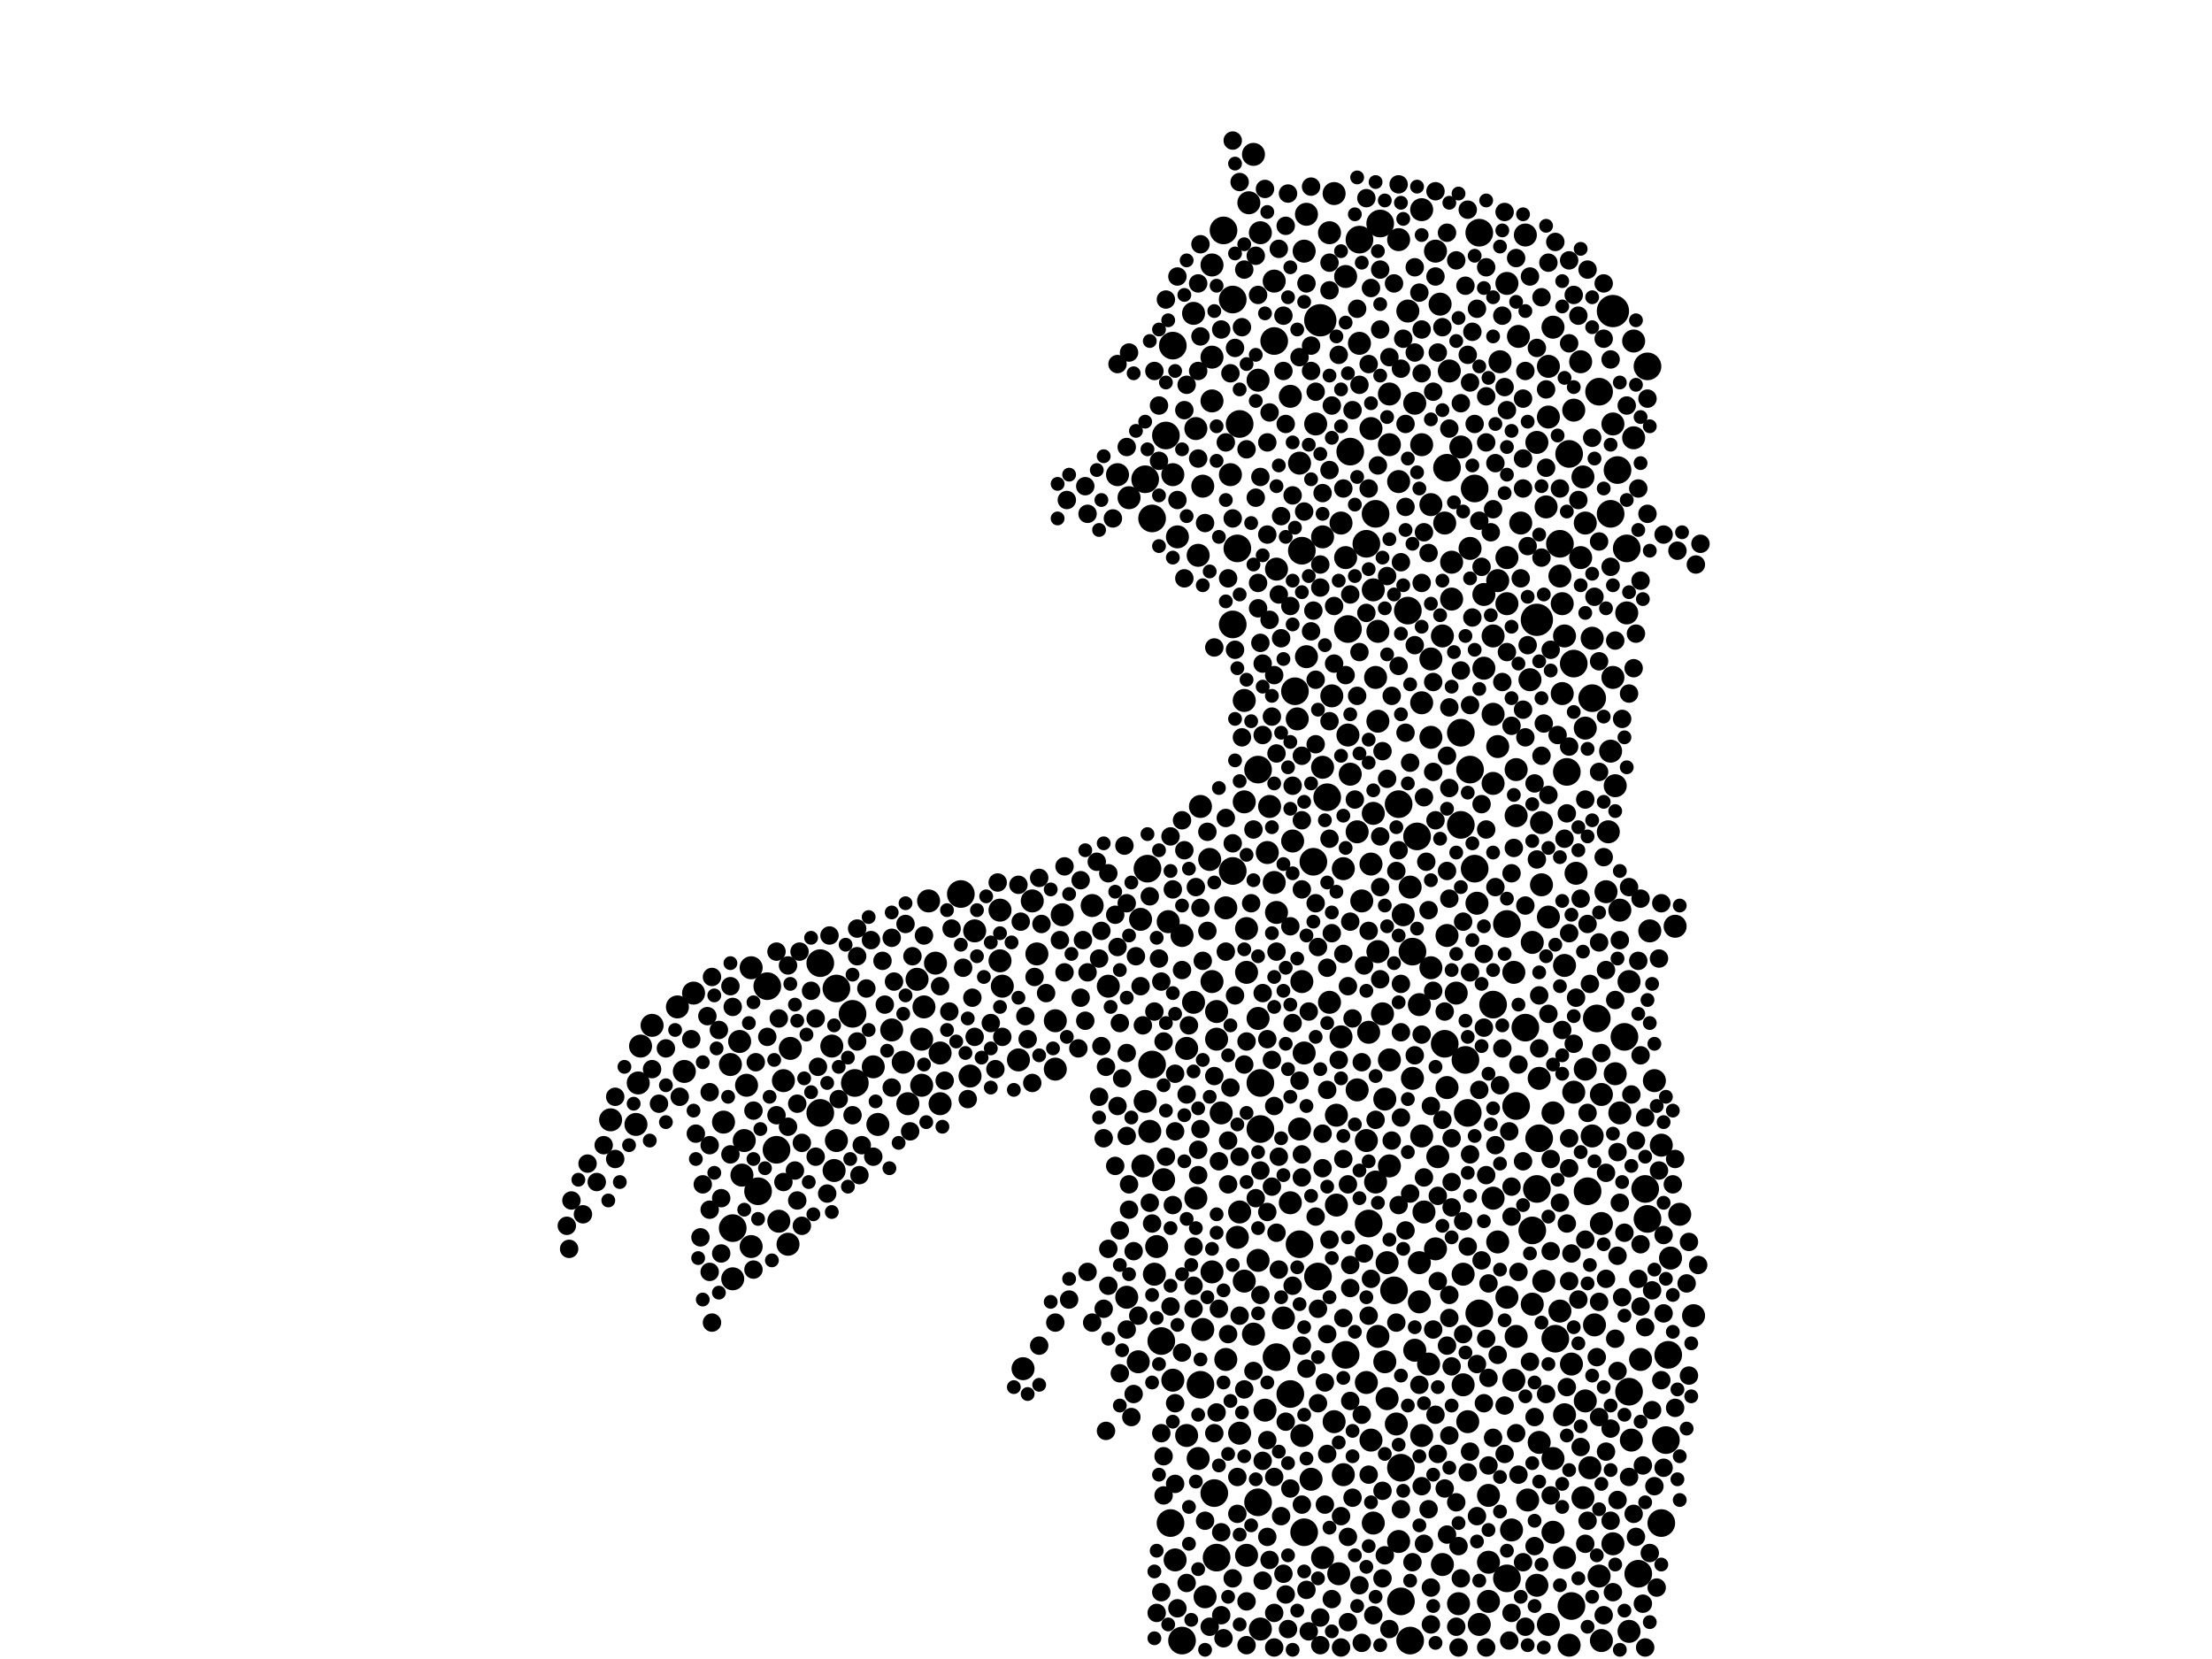 <?xml version="1.0" encoding="utf-8"?>
<svg xmlns="http://www.w3.org/2000/svg"
     xmlns:xlink="http://www.w3.org/1999/xlink" width="1920" height="1440" >

            <defs>
            <style type="text/css"><![CDATA[
circle {stroke: none;}
.c0 {fill: #000000;}
]]></style>
            </defs>
<rect x="0" y="0" width="1920" height="1440" fill="white"/>
<circle cx="1146" cy="278" r="14" class="c0"/>
<circle cx="1334" cy="538" r="14" class="c0"/>
<circle cx="1400" cy="270" r="14" class="c0"/>
<circle cx="1284" cy="1140" r="12" class="c0"/>
<circle cx="742" cy="940" r="12" class="c0"/>
<circle cx="1186" cy="472" r="12" class="c0"/>
<circle cx="1054" cy="1296" r="12" class="c0"/>
<circle cx="1330" cy="1068" r="12" class="c0"/>
<circle cx="1070" cy="756" r="12" class="c0"/>
<circle cx="1308" cy="1370" r="12" class="c0"/>
<circle cx="1152" cy="692" r="12" class="c0"/>
<circle cx="740" cy="880" r="12" class="c0"/>
<circle cx="1382" cy="606" r="12" class="c0"/>
<circle cx="1280" cy="754" r="12" class="c0"/>
<circle cx="1378" cy="1034" r="12" class="c0"/>
<circle cx="1256" cy="406" r="12" class="c0"/>
<circle cx="1128" cy="1080" r="12" class="c0"/>
<circle cx="1070" cy="542" r="12" class="c0"/>
<circle cx="1074" cy="476" r="12" class="c0"/>
<circle cx="712" cy="836" r="12" class="c0"/>
<circle cx="674" cy="998" r="12" class="c0"/>
<circle cx="1132" cy="1330" r="12" class="c0"/>
<circle cx="1056" cy="1352" r="12" class="c0"/>
<circle cx="1410" cy="900" r="12" class="c0"/>
<circle cx="1268" cy="636" r="12" class="c0"/>
<circle cx="636" cy="1066" r="12" class="c0"/>
<circle cx="1092" cy="1304" r="12" class="c0"/>
<circle cx="1198" cy="194" r="12" class="c0"/>
<circle cx="1026" cy="1424" r="12" class="c0"/>
<circle cx="1216" cy="1390" r="12" class="c0"/>
<circle cx="1296" cy="872" r="12" class="c0"/>
<circle cx="1012" cy="378" r="12" class="c0"/>
<circle cx="658" cy="1034" r="12" class="c0"/>
<circle cx="1180" cy="208" r="12" class="c0"/>
<circle cx="1042" cy="1202" r="12" class="c0"/>
<circle cx="1076" cy="368" r="12" class="c0"/>
<circle cx="1366" cy="576" r="12" class="c0"/>
<circle cx="1308" cy="802" r="12" class="c0"/>
<circle cx="1276" cy="668" r="12" class="c0"/>
<circle cx="1188" cy="1062" r="12" class="c0"/>
<circle cx="1070" cy="260" r="12" class="c0"/>
<circle cx="1224" cy="1424" r="12" class="c0"/>
<circle cx="1272" cy="920" r="12" class="c0"/>
<circle cx="1130" cy="478" r="12" class="c0"/>
<circle cx="1214" cy="698" r="12" class="c0"/>
<circle cx="1016" cy="1322" r="12" class="c0"/>
<circle cx="994" cy="416" r="12" class="c0"/>
<circle cx="1412" cy="476" r="12" class="c0"/>
<circle cx="1108" cy="1178" r="12" class="c0"/>
<circle cx="1422" cy="1366" r="12" class="c0"/>
<circle cx="1428" cy="1032" r="12" class="c0"/>
<circle cx="1144" cy="1108" r="12" class="c0"/>
<circle cx="712" cy="966" r="12" class="c0"/>
<circle cx="1446" cy="1250" r="12" class="c0"/>
<circle cx="834" cy="776" r="12" class="c0"/>
<circle cx="1018" cy="300" r="12" class="c0"/>
<circle cx="1254" cy="906" r="12" class="c0"/>
<circle cx="1094" cy="940" r="12" class="c0"/>
<circle cx="1398" cy="446" r="12" class="c0"/>
<circle cx="1316" cy="960" r="12" class="c0"/>
<circle cx="1230" cy="726" r="12" class="c0"/>
<circle cx="1210" cy="1120" r="12" class="c0"/>
<circle cx="1008" cy="1164" r="12" class="c0"/>
<circle cx="1120" cy="1210" r="12" class="c0"/>
<circle cx="1226" cy="826" r="12" class="c0"/>
<circle cx="1284" cy="202" r="12" class="c0"/>
<circle cx="1280" cy="424" r="12" class="c0"/>
<circle cx="726" cy="858" r="12" class="c0"/>
<circle cx="1000" cy="450" r="12" class="c0"/>
<circle cx="1386" cy="884" r="12" class="c0"/>
<circle cx="1430" cy="1058" r="12" class="c0"/>
<circle cx="666" cy="856" r="12" class="c0"/>
<circle cx="1336" cy="988" r="12" class="c0"/>
<circle cx="1414" cy="1208" r="12" class="c0"/>
<circle cx="1448" cy="1176" r="12" class="c0"/>
<circle cx="1268" cy="716" r="12" class="c0"/>
<circle cx="1124" cy="600" r="12" class="c0"/>
<circle cx="1092" cy="668" r="12" class="c0"/>
<circle cx="1216" cy="1274" r="12" class="c0"/>
<circle cx="1350" cy="1162" r="12" class="c0"/>
<circle cx="1170" cy="546" r="12" class="c0"/>
<circle cx="996" cy="754" r="12" class="c0"/>
<circle cx="1388" cy="340" r="12" class="c0"/>
<circle cx="1404" cy="408" r="12" class="c0"/>
<circle cx="1360" cy="670" r="12" class="c0"/>
<circle cx="1140" cy="748" r="12" class="c0"/>
<circle cx="1194" cy="446" r="12" class="c0"/>
<circle cx="1000" cy="924" r="12" class="c0"/>
<circle cx="1364" cy="1394" r="12" class="c0"/>
<circle cx="1334" cy="1032" r="12" class="c0"/>
<circle cx="1354" cy="472" r="12" class="c0"/>
<circle cx="1274" cy="966" r="12" class="c0"/>
<circle cx="1106" cy="296" r="12" class="c0"/>
<circle cx="1062" cy="200" r="12" class="c0"/>
<circle cx="1324" cy="892" r="12" class="c0"/>
<circle cx="1430" cy="318" r="12" class="c0"/>
<circle cx="1222" cy="530" r="12" class="c0"/>
<circle cx="1442" cy="1322" r="12" class="c0"/>
<circle cx="1168" cy="1176" r="12" class="c0"/>
<circle cx="1172" cy="392" r="12" class="c0"/>
<circle cx="1094" cy="980" r="12" class="c0"/>
<circle cx="1362" cy="394" r="12" class="c0"/>
<circle cx="1284" cy="1410" r="10" class="c0"/>
<circle cx="1092" cy="330" r="10" class="c0"/>
<circle cx="870" cy="856" r="10" class="c0"/>
<circle cx="1242" cy="438" r="10" class="c0"/>
<circle cx="1380" cy="1274" r="10" class="c0"/>
<circle cx="1376" cy="632" r="10" class="c0"/>
<circle cx="1390" cy="1424" r="10" class="c0"/>
<circle cx="1076" cy="1244" r="10" class="c0"/>
<circle cx="1164" cy="900" r="10" class="c0"/>
<circle cx="1344" cy="318" r="10" class="c0"/>
<circle cx="1060" cy="966" r="10" class="c0"/>
<circle cx="1234" cy="1246" r="10" class="c0"/>
<circle cx="1158" cy="168" r="10" class="c0"/>
<circle cx="1042" cy="700" r="10" class="c0"/>
<circle cx="722" cy="908" r="10" class="c0"/>
<circle cx="1044" cy="1154" r="10" class="c0"/>
<circle cx="1004" cy="1082" r="10" class="c0"/>
<circle cx="1314" cy="1198" r="10" class="c0"/>
<circle cx="784" cy="922" r="10" class="c0"/>
<circle cx="1036" cy="870" r="10" class="c0"/>
<circle cx="1338" cy="714" r="10" class="c0"/>
<circle cx="758" cy="926" r="10" class="c0"/>
<circle cx="868" cy="834" r="10" class="c0"/>
<circle cx="1314" cy="844" r="10" class="c0"/>
<circle cx="1324" cy="204" r="10" class="c0"/>
<circle cx="594" cy="930" r="10" class="c0"/>
<circle cx="1296" cy="620" r="10" class="c0"/>
<circle cx="1166" cy="754" r="10" class="c0"/>
<circle cx="1038" cy="1040" r="10" class="c0"/>
<circle cx="900" cy="828" r="10" class="c0"/>
<circle cx="1292" cy="1298" r="10" class="c0"/>
<circle cx="1414" cy="1416" r="10" class="c0"/>
<circle cx="1132" cy="914" r="10" class="c0"/>
<circle cx="1010" cy="1024" r="10" class="c0"/>
<circle cx="1354" cy="1138" r="10" class="c0"/>
<circle cx="1394" cy="774" r="10" class="c0"/>
<circle cx="916" cy="886" r="10" class="c0"/>
<circle cx="1036" cy="272" r="10" class="c0"/>
<circle cx="1406" cy="790" r="10" class="c0"/>
<circle cx="948" cy="786" r="10" class="c0"/>
<circle cx="1190" cy="372" r="10" class="c0"/>
<circle cx="868" cy="790" r="10" class="c0"/>
<circle cx="686" cy="910" r="10" class="c0"/>
<circle cx="1358" cy="1228" r="10" class="c0"/>
<circle cx="1088" cy="1158" r="10" class="c0"/>
<circle cx="648" cy="942" r="10" class="c0"/>
<circle cx="1088" cy="134" r="10" class="c0"/>
<circle cx="1040" cy="482" r="10" class="c0"/>
<circle cx="980" cy="432" r="10" class="c0"/>
<circle cx="1390" cy="950" r="10" class="c0"/>
<circle cx="1046" cy="1386" r="10" class="c0"/>
<circle cx="1274" cy="1234" r="10" class="c0"/>
<circle cx="1138" cy="1284" r="10" class="c0"/>
<circle cx="1402" cy="932" r="10" class="c0"/>
<circle cx="1270" cy="1106" r="10" class="c0"/>
<circle cx="816" cy="914" r="10" class="c0"/>
<circle cx="1154" cy="870" r="10" class="c0"/>
<circle cx="1320" cy="454" r="10" class="c0"/>
<circle cx="1172" cy="672" r="10" class="c0"/>
<circle cx="1390" cy="1062" r="10" class="c0"/>
<circle cx="1068" cy="412" r="10" class="c0"/>
<circle cx="888" cy="1188" r="10" class="c0"/>
<circle cx="1160" cy="1046" r="10" class="c0"/>
<circle cx="1206" cy="1012" r="10" class="c0"/>
<circle cx="1406" cy="966" r="10" class="c0"/>
<circle cx="1084" cy="176" r="10" class="c0"/>
<circle cx="762" cy="976" r="10" class="c0"/>
<circle cx="1300" cy="1078" r="10" class="c0"/>
<circle cx="1120" cy="1044" r="10" class="c0"/>
<circle cx="1080" cy="696" r="10" class="c0"/>
<circle cx="1064" cy="1180" r="10" class="c0"/>
<circle cx="1442" cy="994" r="10" class="c0"/>
<circle cx="1202" cy="954" r="10" class="c0"/>
<circle cx="1328" cy="590" r="10" class="c0"/>
<circle cx="1276" cy="476" r="10" class="c0"/>
<circle cx="1348" cy="1266" r="10" class="c0"/>
<circle cx="1134" cy="186" r="10" class="c0"/>
<circle cx="812" cy="836" r="10" class="c0"/>
<circle cx="800" cy="902" r="10" class="c0"/>
<circle cx="1194" cy="588" r="10" class="c0"/>
<circle cx="1196" cy="826" r="10" class="c0"/>
<circle cx="1132" cy="218" r="10" class="c0"/>
<circle cx="1234" cy="386" r="10" class="c0"/>
<circle cx="1098" cy="1224" r="10" class="c0"/>
<circle cx="806" cy="782" r="10" class="c0"/>
<circle cx="774" cy="894" r="10" class="c0"/>
<circle cx="1362" cy="1428" r="10" class="c0"/>
<circle cx="1204" cy="1214" r="10" class="c0"/>
<circle cx="1206" cy="920" r="10" class="c0"/>
<circle cx="1026" cy="812" r="10" class="c0"/>
<circle cx="1018" cy="412" r="10" class="c0"/>
<circle cx="1374" cy="414" r="10" class="c0"/>
<circle cx="652" cy="1082" r="10" class="c0"/>
<circle cx="1296" cy="552" r="10" class="c0"/>
<circle cx="1454" cy="804" r="10" class="c0"/>
<circle cx="1300" cy="504" r="10" class="c0"/>
<circle cx="1106" cy="244" r="10" class="c0"/>
<circle cx="922" cy="794" r="10" class="c0"/>
<circle cx="1414" cy="852" r="10" class="c0"/>
<circle cx="1192" cy="706" r="10" class="c0"/>
<circle cx="1044" cy="422" r="10" class="c0"/>
<circle cx="1128" cy="980" r="10" class="c0"/>
<circle cx="552" cy="976" r="10" class="c0"/>
<circle cx="1308" cy="484" r="10" class="c0"/>
<circle cx="1396" cy="722" r="10" class="c0"/>
<circle cx="1168" cy="240" r="10" class="c0"/>
<circle cx="1064" cy="788" r="10" class="c0"/>
<circle cx="1158" cy="1234" r="10" class="c0"/>
<circle cx="978" cy="1126" r="10" class="c0"/>
<circle cx="816" cy="958" r="10" class="c0"/>
<circle cx="1268" cy="388" r="10" class="c0"/>
<circle cx="1242" cy="840" r="10" class="c0"/>
<circle cx="1354" cy="500" r="10" class="c0"/>
<circle cx="1236" cy="1052" r="10" class="c0"/>
<circle cx="1330" cy="1132" r="10" class="c0"/>
<circle cx="1148" cy="1352" r="10" class="c0"/>
<circle cx="1252" cy="1358" r="10" class="c0"/>
<circle cx="1234" cy="986" r="10" class="c0"/>
<circle cx="1082" cy="844" r="10" class="c0"/>
<circle cx="652" cy="840" r="10" class="c0"/>
<circle cx="1316" cy="668" r="10" class="c0"/>
<circle cx="1194" cy="1026" r="10" class="c0"/>
<circle cx="1082" cy="1350" r="10" class="c0"/>
<circle cx="962" cy="856" r="10" class="c0"/>
<circle cx="1356" cy="524" r="10" class="c0"/>
<circle cx="1014" cy="800" r="10" class="c0"/>
<circle cx="1388" cy="1368" r="10" class="c0"/>
<circle cx="636" cy="1110" r="10" class="c0"/>
<circle cx="1126" cy="624" r="10" class="c0"/>
<circle cx="1234" cy="182" r="10" class="c0"/>
<circle cx="1022" cy="466" r="10" class="c0"/>
<circle cx="1258" cy="322" r="10" class="c0"/>
<circle cx="1348" cy="1330" r="10" class="c0"/>
<circle cx="1242" cy="572" r="10" class="c0"/>
<circle cx="1120" cy="344" r="10" class="c0"/>
<circle cx="1080" cy="608" r="10" class="c0"/>
<circle cx="988" cy="1182" r="10" class="c0"/>
<circle cx="566" cy="890" r="10" class="c0"/>
<circle cx="1186" cy="990" r="10" class="c0"/>
<circle cx="1052" cy="348" r="10" class="c0"/>
<circle cx="1232" cy="1130" r="10" class="c0"/>
<circle cx="554" cy="940" r="10" class="c0"/>
<circle cx="1358" cy="552" r="10" class="c0"/>
<circle cx="1202" cy="1182" r="10" class="c0"/>
<circle cx="846" cy="808" r="10" class="c0"/>
<circle cx="1214" cy="418" r="10" class="c0"/>
<circle cx="1234" cy="610" r="10" class="c0"/>
<circle cx="1074" cy="1074" r="10" class="c0"/>
<circle cx="1334" cy="1376" r="10" class="c0"/>
<circle cx="1092" cy="884" r="10" class="c0"/>
<circle cx="1416" cy="1250" r="10" class="c0"/>
<circle cx="1232" cy="872" r="10" class="c0"/>
<circle cx="1182" cy="782" r="10" class="c0"/>
<circle cx="1316" cy="708" r="10" class="c0"/>
<circle cx="1260" cy="520" r="10" class="c0"/>
<circle cx="1190" cy="1250" r="10" class="c0"/>
<circle cx="634" cy="924" r="10" class="c0"/>
<circle cx="1018" cy="1198" r="10" class="c0"/>
<circle cx="1082" cy="806" r="10" class="c0"/>
<circle cx="1214" cy="1338" r="10" class="c0"/>
<circle cx="680" cy="938" r="10" class="c0"/>
<circle cx="1130" cy="852" r="10" class="c0"/>
<circle cx="1168" cy="484" r="10" class="c0"/>
<circle cx="1344" cy="796" r="10" class="c0"/>
<circle cx="1312" cy="1328" r="10" class="c0"/>
<circle cx="1038" cy="372" r="10" class="c0"/>
<circle cx="1214" cy="208" r="10" class="c0"/>
<circle cx="1246" cy="1084" r="10" class="c0"/>
<circle cx="1300" cy="648" r="10" class="c0"/>
<circle cx="1458" cy="1054" r="10" class="c0"/>
<circle cx="1264" cy="862" r="10" class="c0"/>
<circle cx="1368" cy="758" r="10" class="c0"/>
<circle cx="992" cy="1012" r="10" class="c0"/>
<circle cx="1412" cy="532" r="10" class="c0"/>
<circle cx="1382" cy="554" r="10" class="c0"/>
<circle cx="1030" cy="910" r="10" class="c0"/>
<circle cx="1270" cy="1202" r="10" class="c0"/>
<circle cx="1166" cy="1280" r="10" class="c0"/>
<circle cx="1232" cy="1096" r="10" class="c0"/>
<circle cx="1160" cy="968" r="10" class="c0"/>
<circle cx="990" cy="798" r="10" class="c0"/>
<circle cx="1134" cy="570" r="10" class="c0"/>
<circle cx="1252" cy="552" r="10" class="c0"/>
<circle cx="1020" cy="1354" r="10" class="c0"/>
<circle cx="1196" cy="548" r="10" class="c0"/>
<circle cx="1376" cy="928" r="10" class="c0"/>
<circle cx="884" cy="920" r="10" class="c0"/>
<circle cx="1256" cy="944" r="10" class="c0"/>
<circle cx="1094" cy="202" r="10" class="c0"/>
<circle cx="1402" cy="682" r="10" class="c0"/>
<circle cx="1196" cy="626" r="10" class="c0"/>
<circle cx="588" cy="874" r="10" class="c0"/>
<circle cx="1190" cy="750" r="10" class="c0"/>
<circle cx="1260" cy="488" r="10" class="c0"/>
<circle cx="1076" cy="1052" r="10" class="c0"/>
<circle cx="1308" cy="246" r="10" class="c0"/>
<circle cx="1400" cy="588" r="10" class="c0"/>
<circle cx="1470" cy="1142" r="10" class="c0"/>
<circle cx="1376" cy="454" r="10" class="c0"/>
<circle cx="1308" cy="524" r="10" class="c0"/>
<circle cx="646" cy="990" r="10" class="c0"/>
<circle cx="530" cy="972" r="10" class="c0"/>
<circle cx="1188" cy="896" r="10" class="c0"/>
<circle cx="1338" cy="768" r="10" class="c0"/>
<circle cx="724" cy="1016" r="10" class="c0"/>
<circle cx="1218" cy="794" r="10" class="c0"/>
<circle cx="1254" cy="454" r="10" class="c0"/>
<circle cx="1364" cy="1184" r="10" class="c0"/>
<circle cx="1450" cy="1092" r="10" class="c0"/>
<circle cx="1148" cy="666" r="10" class="c0"/>
<circle cx="1248" cy="1004" r="10" class="c0"/>
<circle cx="1266" cy="1392" r="10" class="c0"/>
<circle cx="556" cy="908" r="10" class="c0"/>
<circle cx="1344" cy="1410" r="10" class="c0"/>
<circle cx="1052" cy="1104" r="10" class="c0"/>
<circle cx="1056" cy="878" r="10" class="c0"/>
<circle cx="644" cy="1020" r="10" class="c0"/>
<circle cx="1170" cy="638" r="10" class="c0"/>
<circle cx="1418" cy="296" r="10" class="c0"/>
<circle cx="1382" cy="986" r="10" class="c0"/>
<circle cx="1192" cy="512" r="10" class="c0"/>
<circle cx="1372" cy="314" r="10" class="c0"/>
<circle cx="1308" cy="1126" r="10" class="c0"/>
<circle cx="1142" cy="368" r="10" class="c0"/>
<circle cx="1344" cy="362" r="10" class="c0"/>
<circle cx="1356" cy="602" r="10" class="c0"/>
<circle cx="684" cy="1080" r="10" class="c0"/>
<circle cx="1342" cy="440" r="10" class="c0"/>
<circle cx="726" cy="990" r="10" class="c0"/>
<circle cx="1282" cy="784" r="10" class="c0"/>
<circle cx="1400" cy="1340" r="10" class="c0"/>
<circle cx="1212" cy="1236" r="10" class="c0"/>
<circle cx="1384" cy="1150" r="10" class="c0"/>
<circle cx="1288" cy="516" r="10" class="c0"/>
<circle cx="1178" cy="722" r="10" class="c0"/>
<circle cx="1366" cy="948" r="10" class="c0"/>
<circle cx="1228" cy="350" r="10" class="c0"/>
<circle cx="1156" cy="604" r="10" class="c0"/>
<circle cx="1154" cy="202" r="10" class="c0"/>
<circle cx="1030" cy="1246" r="10" class="c0"/>
<circle cx="1296" cy="1040" r="10" class="c0"/>
<circle cx="802" cy="874" r="10" class="c0"/>
<circle cx="970" cy="412" r="10" class="c0"/>
<circle cx="1130" cy="1246" r="10" class="c0"/>
<circle cx="1336" cy="936" r="10" class="c0"/>
<circle cx="1376" cy="1216" r="10" class="c0"/>
<circle cx="994" cy="956" r="10" class="c0"/>
<circle cx="628" cy="974" r="10" class="c0"/>
<circle cx="1002" cy="1106" r="10" class="c0"/>
<circle cx="1330" cy="818" r="10" class="c0"/>
<circle cx="1226" cy="936" r="10" class="c0"/>
<circle cx="1206" cy="342" r="10" class="c0"/>
<circle cx="1056" cy="902" r="10" class="c0"/>
<circle cx="788" cy="958" r="10" class="c0"/>
<circle cx="1206" cy="386" r="10" class="c0"/>
<circle cx="1162" cy="1366" r="10" class="c0"/>
<circle cx="1080" cy="1112" r="10" class="c0"/>
<circle cx="1106" cy="766" r="10" class="c0"/>
<circle cx="1052" cy="310" r="10" class="c0"/>
<circle cx="1372" cy="484" r="10" class="c0"/>
<circle cx="1052" cy="230" r="10" class="c0"/>
<circle cx="1318" cy="292" r="10" class="c0"/>
<circle cx="1336" cy="1252" r="10" class="c0"/>
<circle cx="1432" cy="808" r="10" class="c0"/>
<circle cx="800" cy="942" r="10" class="c0"/>
<circle cx="676" cy="1060" r="10" class="c0"/>
<circle cx="1302" cy="314" r="10" class="c0"/>
<circle cx="1108" cy="494" r="10" class="c0"/>
<circle cx="1100" cy="740" r="10" class="c0"/>
<circle cx="1348" cy="284" r="10" class="c0"/>
<circle cx="1246" cy="218" r="10" class="c0"/>
<circle cx="1296" cy="680" r="10" class="c0"/>
<circle cx="1122" cy="730" r="10" class="c0"/>
<circle cx="1228" cy="1172" r="10" class="c0"/>
<circle cx="1148" cy="466" r="10" class="c0"/>
<circle cx="1366" cy="356" r="10" class="c0"/>
<circle cx="1040" cy="1266" r="10" class="c0"/>
<circle cx="1180" cy="298" r="10" class="c0"/>
<circle cx="1186" cy="1200" r="10" class="c0"/>
<circle cx="1200" cy="880" r="10" class="c0"/>
<circle cx="1326" cy="1302" r="10" class="c0"/>
<circle cx="1224" cy="770" r="10" class="c0"/>
<circle cx="1164" cy="454" r="10" class="c0"/>
<circle cx="1250" cy="264" r="10" class="c0"/>
<circle cx="1340" cy="1112" r="10" class="c0"/>
<circle cx="1374" cy="1300" r="10" class="c0"/>
<circle cx="1398" cy="652" r="10" class="c0"/>
<circle cx="916" cy="928" r="10" class="c0"/>
<circle cx="1242" cy="640" r="10" class="c0"/>
<circle cx="1348" cy="966" r="10" class="c0"/>
<circle cx="1436" cy="938" r="10" class="c0"/>
<circle cx="1334" cy="384" r="10" class="c0"/>
<circle cx="1418" cy="380" r="10" class="c0"/>
<circle cx="1196" cy="1160" r="10" class="c0"/>
<circle cx="1222" cy="270" r="10" class="c0"/>
<circle cx="1102" cy="700" r="10" class="c0"/>
<circle cx="642" cy="904" r="10" class="c0"/>
<circle cx="1292" cy="1356" r="10" class="c0"/>
<circle cx="796" cy="850" r="10" class="c0"/>
<circle cx="1288" cy="580" r="10" class="c0"/>
<circle cx="998" cy="982" r="10" class="c0"/>
<circle cx="896" cy="782" r="10" class="c0"/>
<circle cx="1052" cy="852" r="10" class="c0"/>
<circle cx="1204" cy="1096" r="10" class="c0"/>
<circle cx="602" cy="862" r="10" class="c0"/>
<circle cx="1128" cy="402" r="10" class="c0"/>
<circle cx="1114" cy="1144" r="10" class="c0"/>
<circle cx="1108" cy="792" r="10" class="c0"/>
<circle cx="1240" cy="1184" r="10" class="c0"/>
<circle cx="842" cy="934" r="10" class="c0"/>
<circle cx="1400" cy="368" r="10" class="c0"/>
<circle cx="1292" cy="1390" r="10" class="c0"/>
<circle cx="1256" cy="812" r="10" class="c0"/>
<circle cx="1358" cy="1352" r="10" class="c0"/>
<circle cx="1424" cy="1180" r="10" class="c0"/>
<circle cx="1178" cy="946" r="10" class="c0"/>
<circle cx="1316" cy="1160" r="10" class="c0"/>
<circle cx="1358" cy="838" r="10" class="c0"/>
<circle cx="1192" cy="1322" r="10" class="c0"/>
<circle cx="1094" cy="1414" r="10" class="c0"/>
<circle cx="1092" cy="1094" r="10" class="c0"/>
<circle cx="1050" cy="746" r="10" class="c0"/>
<circle cx="1234" cy="1290" r="8" class="c0"/>
<circle cx="892" cy="902" r="8" class="c0"/>
<circle cx="1090" cy="432" r="8" class="c0"/>
<circle cx="1290" cy="344" r="8" class="c0"/>
<circle cx="1048" cy="722" r="8" class="c0"/>
<circle cx="1362" cy="298" r="8" class="c0"/>
<circle cx="1276" cy="1002" r="8" class="c0"/>
<circle cx="1040" cy="398" r="8" class="c0"/>
<circle cx="860" cy="888" r="8" class="c0"/>
<circle cx="1324" cy="1412" r="8" class="c0"/>
<circle cx="1322" cy="398" r="8" class="c0"/>
<circle cx="666" cy="900" r="8" class="c0"/>
<circle cx="1110" cy="1004" r="8" class="c0"/>
<circle cx="1170" cy="1408" r="8" class="c0"/>
<circle cx="756" cy="816" r="8" class="c0"/>
<circle cx="1186" cy="172" r="8" class="c0"/>
<circle cx="1170" cy="1334" r="8" class="c0"/>
<circle cx="962" cy="758" r="8" class="c0"/>
<circle cx="1466" cy="1194" r="8" class="c0"/>
<circle cx="1070" cy="450" r="8" class="c0"/>
<circle cx="1290" cy="1020" r="8" class="c0"/>
<circle cx="1456" cy="478" r="8" class="c0"/>
<circle cx="1036" cy="1082" r="8" class="c0"/>
<circle cx="844" cy="866" r="8" class="c0"/>
<circle cx="1042" cy="980" r="8" class="c0"/>
<circle cx="1012" cy="1004" r="8" class="c0"/>
<circle cx="1152" cy="1158" r="8" class="c0"/>
<circle cx="704" cy="860" r="8" class="c0"/>
<circle cx="518" cy="1026" r="8" class="c0"/>
<circle cx="1270" cy="800" r="8" class="c0"/>
<circle cx="816" cy="856" r="8" class="c0"/>
<circle cx="684" cy="838" r="8" class="c0"/>
<circle cx="1286" cy="1094" r="8" class="c0"/>
<circle cx="1336" cy="910" r="8" class="c0"/>
<circle cx="1112" cy="448" r="8" class="c0"/>
<circle cx="1322" cy="346" r="8" class="c0"/>
<circle cx="1320" cy="502" r="8" class="c0"/>
<circle cx="1102" cy="358" r="8" class="c0"/>
<circle cx="980" cy="1028" r="8" class="c0"/>
<circle cx="1362" cy="1112" r="8" class="c0"/>
<circle cx="1430" cy="446" r="8" class="c0"/>
<circle cx="998" cy="778" r="8" class="c0"/>
<circle cx="1220" cy="368" r="8" class="c0"/>
<circle cx="1114" cy="1366" r="8" class="c0"/>
<circle cx="1060" cy="286" r="8" class="c0"/>
<circle cx="1338" cy="484" r="8" class="c0"/>
<circle cx="1376" cy="1076" r="8" class="c0"/>
<circle cx="1402" cy="868" r="8" class="c0"/>
<circle cx="1116" cy="368" r="8" class="c0"/>
<circle cx="1164" cy="1316" r="8" class="c0"/>
<circle cx="1304" cy="274" r="8" class="c0"/>
<circle cx="1166" cy="1144" r="8" class="c0"/>
<circle cx="1214" cy="578" r="8" class="c0"/>
<circle cx="1066" cy="1028" r="8" class="c0"/>
<circle cx="1070" cy="122" r="8" class="c0"/>
<circle cx="992" cy="890" r="8" class="c0"/>
<circle cx="1058" cy="1008" r="8" class="c0"/>
<circle cx="1016" cy="1134" r="8" class="c0"/>
<circle cx="600" cy="902" r="8" class="c0"/>
<circle cx="1138" cy="322" r="8" class="c0"/>
<circle cx="1094" cy="1124" r="8" class="c0"/>
<circle cx="674" cy="826" r="8" class="c0"/>
<circle cx="1240" cy="1310" r="8" class="c0"/>
<circle cx="1100" cy="902" r="8" class="c0"/>
<circle cx="1076" cy="1142" r="8" class="c0"/>
<circle cx="1104" cy="622" r="8" class="c0"/>
<circle cx="1030" cy="334" r="8" class="c0"/>
<circle cx="610" cy="1028" r="8" class="c0"/>
<circle cx="1260" cy="988" r="8" class="c0"/>
<circle cx="786" cy="802" r="8" class="c0"/>
<circle cx="1148" cy="428" r="8" class="c0"/>
<circle cx="990" cy="856" r="8" class="c0"/>
<circle cx="1220" cy="636" r="8" class="c0"/>
<circle cx="896" cy="940" r="8" class="c0"/>
<circle cx="1440" cy="832" r="8" class="c0"/>
<circle cx="1268" cy="350" r="8" class="c0"/>
<circle cx="1140" cy="530" r="8" class="c0"/>
<circle cx="1188" cy="1280" r="8" class="c0"/>
<circle cx="1378" cy="1320" r="8" class="c0"/>
<circle cx="1244" cy="670" r="8" class="c0"/>
<circle cx="1338" cy="258" r="8" class="c0"/>
<circle cx="1342" cy="338" r="8" class="c0"/>
<circle cx="1340" cy="628" r="8" class="c0"/>
<circle cx="1122" cy="1116" r="8" class="c0"/>
<circle cx="1332" cy="1342" r="8" class="c0"/>
<circle cx="1074" cy="1282" r="8" class="c0"/>
<circle cx="1036" cy="1116" r="8" class="c0"/>
<circle cx="1316" cy="224" r="8" class="c0"/>
<circle cx="1046" cy="454" r="8" class="c0"/>
<circle cx="1404" cy="1090" r="8" class="c0"/>
<circle cx="1012" cy="260" r="8" class="c0"/>
<circle cx="956" cy="808" r="8" class="c0"/>
<circle cx="1068" cy="324" r="8" class="c0"/>
<circle cx="1214" cy="160" r="8" class="c0"/>
<circle cx="1198" cy="286" r="8" class="c0"/>
<circle cx="1172" cy="1098" r="8" class="c0"/>
<circle cx="1216" cy="320" r="8" class="c0"/>
<circle cx="1134" cy="246" r="8" class="c0"/>
<circle cx="1452" cy="1028" r="8" class="c0"/>
<circle cx="924" cy="844" r="8" class="c0"/>
<circle cx="1216" cy="854" r="8" class="c0"/>
<circle cx="978" cy="1154" r="8" class="c0"/>
<circle cx="1326" cy="474" r="8" class="c0"/>
<circle cx="1078" cy="640" r="8" class="c0"/>
<circle cx="1006" cy="832" r="8" class="c0"/>
<circle cx="1106" cy="1400" r="8" class="c0"/>
<circle cx="1424" cy="504" r="8" class="c0"/>
<circle cx="1120" cy="1292" r="8" class="c0"/>
<circle cx="1172" cy="800" r="8" class="c0"/>
<circle cx="1274" cy="1082" r="8" class="c0"/>
<circle cx="1418" cy="1314" r="8" class="c0"/>
<circle cx="616" cy="994" r="8" class="c0"/>
<circle cx="1334" cy="746" r="8" class="c0"/>
<circle cx="1100" cy="464" r="8" class="c0"/>
<circle cx="1278" cy="288" r="8" class="c0"/>
<circle cx="1172" cy="1118" r="8" class="c0"/>
<circle cx="1090" cy="1040" r="8" class="c0"/>
<circle cx="1182" cy="1426" r="8" class="c0"/>
<circle cx="746" cy="1020" r="8" class="c0"/>
<circle cx="1220" cy="1068" r="8" class="c0"/>
<circle cx="826" cy="806" r="8" class="c0"/>
<circle cx="1288" cy="828" r="8" class="c0"/>
<circle cx="1344" cy="880" r="8" class="c0"/>
<circle cx="656" cy="922" r="8" class="c0"/>
<circle cx="978" cy="784" r="8" class="c0"/>
<circle cx="1302" cy="942" r="8" class="c0"/>
<circle cx="902" cy="1168" r="8" class="c0"/>
<circle cx="942" cy="422" r="8" class="c0"/>
<circle cx="1008" cy="1382" r="8" class="c0"/>
<circle cx="1312" cy="1030" r="8" class="c0"/>
<circle cx="1216" cy="488" r="8" class="c0"/>
<circle cx="1442" cy="1198" r="8" class="c0"/>
<circle cx="1404" cy="1302" r="8" class="c0"/>
<circle cx="1172" cy="1216" r="8" class="c0"/>
<circle cx="1188" cy="1142" r="8" class="c0"/>
<circle cx="1418" cy="580" r="8" class="c0"/>
<circle cx="1180" cy="334" r="8" class="c0"/>
<circle cx="1274" cy="1278" r="8" class="c0"/>
<circle cx="974" cy="936" r="8" class="c0"/>
<circle cx="1388" cy="1130" r="8" class="c0"/>
<circle cx="1424" cy="916" r="8" class="c0"/>
<circle cx="1234" cy="324" r="8" class="c0"/>
<circle cx="1232" cy="1202" r="8" class="c0"/>
<circle cx="1080" cy="1206" r="8" class="c0"/>
<circle cx="1336" cy="864" r="8" class="c0"/>
<circle cx="940" cy="816" r="8" class="c0"/>
<circle cx="1138" cy="548" r="8" class="c0"/>
<circle cx="1398" cy="492" r="8" class="c0"/>
<circle cx="970" cy="960" r="8" class="c0"/>
<circle cx="1200" cy="1294" r="8" class="c0"/>
<circle cx="1188" cy="424" r="8" class="c0"/>
<circle cx="1378" cy="234" r="8" class="c0"/>
<circle cx="1154" cy="1076" r="8" class="c0"/>
<circle cx="1032" cy="890" r="8" class="c0"/>
<circle cx="1108" cy="654" r="8" class="c0"/>
<circle cx="566" cy="928" r="8" class="c0"/>
<circle cx="956" cy="908" r="8" class="c0"/>
<circle cx="718" cy="1036" r="8" class="c0"/>
<circle cx="1380" cy="854" r="8" class="c0"/>
<circle cx="1192" cy="1402" r="8" class="c0"/>
<circle cx="1286" cy="698" r="8" class="c0"/>
<circle cx="1224" cy="1036" r="8" class="c0"/>
<circle cx="824" cy="878" r="8" class="c0"/>
<circle cx="1114" cy="274" r="8" class="c0"/>
<circle cx="1398" cy="312" r="8" class="c0"/>
<circle cx="1242" cy="1378" r="8" class="c0"/>
<circle cx="1208" cy="604" r="8" class="c0"/>
<circle cx="1384" cy="518" r="8" class="c0"/>
<circle cx="1080" cy="924" r="8" class="c0"/>
<circle cx="1154" cy="252" r="8" class="c0"/>
<circle cx="1152" cy="946" r="8" class="c0"/>
<circle cx="1392" cy="1402" r="8" class="c0"/>
<circle cx="942" cy="886" r="8" class="c0"/>
<circle cx="1142" cy="784" r="8" class="c0"/>
<circle cx="1110" cy="516" r="8" class="c0"/>
<circle cx="1120" cy="804" r="8" class="c0"/>
<circle cx="986" cy="830" r="8" class="c0"/>
<circle cx="696" cy="992" r="8" class="c0"/>
<circle cx="1104" cy="920" r="8" class="c0"/>
<circle cx="1088" cy="1190" r="8" class="c0"/>
<circle cx="1260" cy="1048" r="8" class="c0"/>
<circle cx="1108" cy="826" r="8" class="c0"/>
<circle cx="1042" cy="212" r="8" class="c0"/>
<circle cx="1038" cy="770" r="8" class="c0"/>
<circle cx="1388" cy="818" r="8" class="c0"/>
<circle cx="958" cy="988" r="8" class="c0"/>
<circle cx="1236" cy="692" r="8" class="c0"/>
<circle cx="1394" cy="1110" r="8" class="c0"/>
<circle cx="1122" cy="888" r="8" class="c0"/>
<circle cx="1148" cy="1014" r="8" class="c0"/>
<circle cx="1020" cy="1288" r="8" class="c0"/>
<circle cx="1144" cy="822" r="8" class="c0"/>
<circle cx="1358" cy="728" r="8" class="c0"/>
<circle cx="1362" cy="810" r="8" class="c0"/>
<circle cx="1132" cy="444" r="8" class="c0"/>
<circle cx="1180" cy="566" r="8" class="c0"/>
<circle cx="1070" cy="732" r="8" class="c0"/>
<circle cx="1304" cy="910" r="8" class="c0"/>
<circle cx="976" cy="734" r="8" class="c0"/>
<circle cx="1198" cy="234" r="8" class="c0"/>
<circle cx="1122" cy="682" r="8" class="c0"/>
<circle cx="1074" cy="1314" r="8" class="c0"/>
<circle cx="1158" cy="576" r="8" class="c0"/>
<circle cx="962" cy="1084" r="8" class="c0"/>
<circle cx="1228" cy="560" r="8" class="c0"/>
<circle cx="1166" cy="1006" r="8" class="c0"/>
<circle cx="1120" cy="526" r="8" class="c0"/>
<circle cx="1142" cy="340" r="8" class="c0"/>
<circle cx="1122" cy="430" r="8" class="c0"/>
<circle cx="1144" cy="1136" r="8" class="c0"/>
<circle cx="924" cy="752" r="8" class="c0"/>
<circle cx="1054" cy="562" r="8" class="c0"/>
<circle cx="1290" cy="720" r="8" class="c0"/>
<circle cx="1130" cy="1306" r="8" class="c0"/>
<circle cx="1276" cy="612" r="8" class="c0"/>
<circle cx="972" cy="888" r="8" class="c0"/>
<circle cx="1216" cy="970" r="8" class="c0"/>
<circle cx="1344" cy="228" r="8" class="c0"/>
<circle cx="1156" cy="1388" r="8" class="c0"/>
<circle cx="1310" cy="1424" r="8" class="c0"/>
<circle cx="1010" cy="1264" r="8" class="c0"/>
<circle cx="1394" cy="842" r="8" class="c0"/>
<circle cx="1224" cy="662" r="8" class="c0"/>
<circle cx="948" cy="1148" r="8" class="c0"/>
<circle cx="636" cy="874" r="8" class="c0"/>
<circle cx="1444" cy="1274" r="8" class="c0"/>
<circle cx="1264" cy="1412" r="8" class="c0"/>
<circle cx="680" cy="1026" r="8" class="c0"/>
<circle cx="1128" cy="938" r="8" class="c0"/>
<circle cx="1282" cy="1184" r="8" class="c0"/>
<circle cx="1202" cy="1350" r="8" class="c0"/>
<circle cx="1006" cy="352" r="8" class="c0"/>
<circle cx="1318" cy="924" r="8" class="c0"/>
<circle cx="1158" cy="526" r="8" class="c0"/>
<circle cx="1268" cy="582" r="8" class="c0"/>
<circle cx="1042" cy="292" r="8" class="c0"/>
<circle cx="1364" cy="1088" r="8" class="c0"/>
<circle cx="1280" cy="368" r="8" class="c0"/>
<circle cx="1178" cy="604" r="8" class="c0"/>
<circle cx="1152" cy="840" r="8" class="c0"/>
<circle cx="1200" cy="652" r="8" class="c0"/>
<circle cx="1346" cy="1006" r="8" class="c0"/>
<circle cx="1210" cy="246" r="8" class="c0"/>
<circle cx="1266" cy="1342" r="8" class="c0"/>
<circle cx="1244" cy="340" r="8" class="c0"/>
<circle cx="708" cy="1004" r="8" class="c0"/>
<circle cx="1402" cy="1162" r="8" class="c0"/>
<circle cx="1264" cy="1304" r="8" class="c0"/>
<circle cx="1294" cy="462" r="8" class="c0"/>
<circle cx="1026" cy="842" r="8" class="c0"/>
<circle cx="1198" cy="726" r="8" class="c0"/>
<circle cx="1016" cy="726" r="8" class="c0"/>
<circle cx="988" cy="1142" r="8" class="c0"/>
<circle cx="1134" cy="1188" r="8" class="c0"/>
<circle cx="1394" cy="1260" r="8" class="c0"/>
<circle cx="984" cy="1210" r="8" class="c0"/>
<circle cx="1382" cy="380" r="8" class="c0"/>
<circle cx="1252" cy="284" r="8" class="c0"/>
<circle cx="676" cy="884" r="8" class="c0"/>
<circle cx="978" cy="914" r="8" class="c0"/>
<circle cx="492" cy="1064" r="8" class="c0"/>
<circle cx="1362" cy="1014" r="8" class="c0"/>
<circle cx="1002" cy="322" r="8" class="c0"/>
<circle cx="1188" cy="316" r="8" class="c0"/>
<circle cx="1026" cy="1174" r="8" class="c0"/>
<circle cx="1028" cy="502" r="8" class="c0"/>
<circle cx="1306" cy="1262" r="8" class="c0"/>
<circle cx="1094" cy="414" r="8" class="c0"/>
<circle cx="616" cy="948" r="8" class="c0"/>
<circle cx="1372" cy="780" r="8" class="c0"/>
<circle cx="1296" cy="442" r="8" class="c0"/>
<circle cx="1000" cy="1062" r="8" class="c0"/>
<circle cx="1134" cy="1380" r="8" class="c0"/>
<circle cx="1434" cy="1224" r="8" class="c0"/>
<circle cx="1058" cy="1136" r="8" class="c0"/>
<circle cx="1060" cy="1330" r="8" class="c0"/>
<circle cx="1430" cy="346" r="8" class="c0"/>
<circle cx="1056" cy="1226" r="8" class="c0"/>
<circle cx="1166" cy="828" r="8" class="c0"/>
<circle cx="1276" cy="1260" r="8" class="c0"/>
<circle cx="1256" cy="1168" r="8" class="c0"/>
<circle cx="654" cy="964" r="8" class="c0"/>
<circle cx="962" cy="1116" r="8" class="c0"/>
<circle cx="980" cy="306" r="8" class="c0"/>
<circle cx="1146" cy="1404" r="8" class="c0"/>
<circle cx="1046" cy="1320" r="8" class="c0"/>
<circle cx="1072" cy="564" r="8" class="c0"/>
<circle cx="506" cy="1054" r="8" class="c0"/>
<circle cx="1082" cy="390" r="8" class="c0"/>
<circle cx="728" cy="954" r="8" class="c0"/>
<circle cx="1402" cy="556" r="8" class="c0"/>
<circle cx="1236" cy="1340" r="8" class="c0"/>
<circle cx="1410" cy="1070" r="8" class="c0"/>
<circle cx="1096" cy="1268" r="8" class="c0"/>
<circle cx="1068" cy="944" r="8" class="c0"/>
<circle cx="1322" cy="424" r="8" class="c0"/>
<circle cx="1246" cy="1228" r="8" class="c0"/>
<circle cx="1050" cy="1412" r="8" class="c0"/>
<circle cx="1318" cy="1104" r="8" class="c0"/>
<circle cx="1338" cy="656" r="8" class="c0"/>
<circle cx="1360" cy="1062" r="8" class="c0"/>
<circle cx="1386" cy="1178" r="8" class="c0"/>
<circle cx="1064" cy="826" r="8" class="c0"/>
<circle cx="1064" cy="710" r="8" class="c0"/>
<circle cx="1312" cy="630" r="8" class="c0"/>
<circle cx="1400" cy="1382" r="8" class="c0"/>
<circle cx="1098" cy="164" r="8" class="c0"/>
<circle cx="1092" cy="256" r="8" class="c0"/>
<circle cx="1094" cy="1016" r="8" class="c0"/>
<circle cx="1072" cy="864" r="8" class="c0"/>
<circle cx="1102" cy="538" r="8" class="c0"/>
<circle cx="1388" cy="1230" r="8" class="c0"/>
<circle cx="748" cy="994" r="8" class="c0"/>
<circle cx="886" cy="800" r="8" class="c0"/>
<circle cx="1118" cy="168" r="8" class="c0"/>
<circle cx="1136" cy="878" r="8" class="c0"/>
<circle cx="1346" cy="1298" r="8" class="c0"/>
<circle cx="720" cy="812" r="8" class="c0"/>
<circle cx="1398" cy="1240" r="8" class="c0"/>
<circle cx="1010" cy="1298" r="8" class="c0"/>
<circle cx="846" cy="900" r="8" class="c0"/>
<circle cx="1258" cy="614" r="8" class="c0"/>
<circle cx="692" cy="1042" r="8" class="c0"/>
<circle cx="1020" cy="982" r="8" class="c0"/>
<circle cx="1186" cy="532" r="8" class="c0"/>
<circle cx="744" cy="830" r="8" class="c0"/>
<circle cx="1020" cy="932" r="8" class="c0"/>
<circle cx="1272" cy="248" r="8" class="c0"/>
<circle cx="776" cy="852" r="8" class="c0"/>
<circle cx="1366" cy="256" r="8" class="c0"/>
<circle cx="1076" cy="1004" r="8" class="c0"/>
<circle cx="1008" cy="1244" r="8" class="c0"/>
<circle cx="1226" cy="1356" r="8" class="c0"/>
<circle cx="1426" cy="1392" r="8" class="c0"/>
<circle cx="1314" cy="736" r="8" class="c0"/>
<circle cx="616" cy="1104" r="8" class="c0"/>
<circle cx="1096" cy="1372" r="8" class="c0"/>
<circle cx="1318" cy="1280" r="8" class="c0"/>
<circle cx="708" cy="884" r="8" class="c0"/>
<circle cx="1248" cy="1038" r="8" class="c0"/>
<circle cx="1234" cy="506" r="8" class="c0"/>
<circle cx="1316" cy="1244" r="8" class="c0"/>
<circle cx="1004" cy="1400" r="8" class="c0"/>
<circle cx="1078" cy="284" r="8" class="c0"/>
<circle cx="1178" cy="268" r="8" class="c0"/>
<circle cx="1258" cy="1246" r="8" class="c0"/>
<circle cx="1312" cy="758" r="8" class="c0"/>
<circle cx="1062" cy="1422" r="8" class="c0"/>
<circle cx="1042" cy="788" r="8" class="c0"/>
<circle cx="1370" cy="274" r="8" class="c0"/>
<circle cx="1420" cy="990" r="8" class="c0"/>
<circle cx="978" cy="388" r="8" class="c0"/>
<circle cx="758" cy="1004" r="8" class="c0"/>
<circle cx="1408" cy="624" r="8" class="c0"/>
<circle cx="1182" cy="1228" r="8" class="c0"/>
<circle cx="1378" cy="802" r="8" class="c0"/>
<circle cx="1282" cy="1316" r="8" class="c0"/>
<circle cx="740" cy="968" r="8" class="c0"/>
<circle cx="952" cy="748" r="8" class="c0"/>
<circle cx="1060" cy="1402" r="8" class="c0"/>
<circle cx="1228" cy="232" r="8" class="c0"/>
<circle cx="972" cy="1068" r="8" class="c0"/>
<circle cx="1268" cy="1370" r="8" class="c0"/>
<circle cx="1344" cy="690" r="8" class="c0"/>
<circle cx="1242" cy="960" r="8" class="c0"/>
<circle cx="1422" cy="424" r="8" class="c0"/>
<circle cx="524" cy="994" r="8" class="c0"/>
<circle cx="1054" cy="934" r="8" class="c0"/>
<circle cx="1234" cy="286" r="8" class="c0"/>
<circle cx="1376" cy="694" r="8" class="c0"/>
<circle cx="1142" cy="590" r="8" class="c0"/>
<circle cx="1044" cy="834" r="8" class="c0"/>
<circle cx="1110" cy="216" r="8" class="c0"/>
<circle cx="1414" cy="1282" r="8" class="c0"/>
<circle cx="1440" cy="1016" r="8" class="c0"/>
<circle cx="1434" cy="1120" r="8" class="c0"/>
<circle cx="1350" cy="210" r="8" class="c0"/>
<circle cx="1174" cy="356" r="8" class="c0"/>
<circle cx="1404" cy="1000" r="8" class="c0"/>
<circle cx="1022" cy="240" r="8" class="c0"/>
<circle cx="1112" cy="1316" r="8" class="c0"/>
<circle cx="1116" cy="1234" r="8" class="c0"/>
<circle cx="1054" cy="1244" r="8" class="c0"/>
<circle cx="1028" cy="356" r="8" class="c0"/>
<circle cx="1244" cy="860" r="8" class="c0"/>
<circle cx="1174" cy="884" r="8" class="c0"/>
<circle cx="1130" cy="656" r="8" class="c0"/>
<circle cx="1326" cy="560" r="8" class="c0"/>
<circle cx="1322" cy="1008" r="8" class="c0"/>
<circle cx="1270" cy="1158" r="8" class="c0"/>
<circle cx="1406" cy="816" r="8" class="c0"/>
<circle cx="1146" cy="510" r="8" class="c0"/>
<circle cx="1030" cy="950" r="8" class="c0"/>
<circle cx="1258" cy="372" r="8" class="c0"/>
<circle cx="1298" cy="402" r="8" class="c0"/>
<circle cx="1260" cy="1026" r="8" class="c0"/>
<circle cx="768" cy="872" r="8" class="c0"/>
<circle cx="1454" cy="1222" r="8" class="c0"/>
<circle cx="1096" cy="862" r="8" class="c0"/>
<circle cx="1020" cy="1218" r="8" class="c0"/>
<circle cx="1246" cy="166" r="8" class="c0"/>
<circle cx="1406" cy="1044" r="8" class="c0"/>
<circle cx="1304" cy="592" r="8" class="c0"/>
<circle cx="1218" cy="294" r="8" class="c0"/>
<circle cx="1088" cy="720" r="8" class="c0"/>
<circle cx="494" cy="1084" r="8" class="c0"/>
<circle cx="1094" cy="558" r="8" class="c0"/>
<circle cx="884" cy="768" r="8" class="c0"/>
<circle cx="1474" cy="1098" r="8" class="c0"/>
<circle cx="1080" cy="234" r="8" class="c0"/>
<circle cx="1018" cy="1046" r="8" class="c0"/>
<circle cx="1206" cy="310" r="8" class="c0"/>
<circle cx="608" cy="1074" r="8" class="c0"/>
<circle cx="1154" cy="728" r="8" class="c0"/>
<circle cx="802" cy="812" r="8" class="c0"/>
<circle cx="1194" cy="972" r="8" class="c0"/>
<circle cx="1274" cy="182" r="8" class="c0"/>
<circle cx="1028" cy="738" r="8" class="c0"/>
<circle cx="710" cy="926" r="8" class="c0"/>
<circle cx="1424" cy="780" r="8" class="c0"/>
<circle cx="1152" cy="1262" r="8" class="c0"/>
<circle cx="1298" cy="994" r="8" class="c0"/>
<circle cx="1436" cy="1290" r="8" class="c0"/>
<circle cx="790" cy="982" r="8" class="c0"/>
<circle cx="1238" cy="748" r="8" class="c0"/>
<circle cx="1368" cy="866" r="8" class="c0"/>
<circle cx="1366" cy="906" r="8" class="c0"/>
<circle cx="1040" cy="1020" r="8" class="c0"/>
<circle cx="1082" cy="1390" r="8" class="c0"/>
<circle cx="1362" cy="648" r="8" class="c0"/>
<circle cx="1040" cy="246" r="8" class="c0"/>
<circle cx="1066" cy="502" r="8" class="c0"/>
<circle cx="1064" cy="384" r="8" class="c0"/>
<circle cx="1352" cy="638" r="8" class="c0"/>
<circle cx="898" cy="848" r="8" class="c0"/>
<circle cx="1198" cy="770" r="8" class="c0"/>
<circle cx="618" cy="848" r="8" class="c0"/>
<circle cx="1106" cy="1430" r="8" class="c0"/>
<circle cx="1130" cy="712" r="8" class="c0"/>
<circle cx="1258" cy="684" r="8" class="c0"/>
<circle cx="618" cy="1148" r="8" class="c0"/>
<circle cx="1290" cy="384" r="8" class="c0"/>
<circle cx="1142" cy="646" r="8" class="c0"/>
<circle cx="1190" cy="250" r="8" class="c0"/>
<circle cx="1216" cy="896" r="8" class="c0"/>
<circle cx="1048" cy="808" r="8" class="c0"/>
<circle cx="1200" cy="1370" r="8" class="c0"/>
<circle cx="1324" cy="786" r="8" class="c0"/>
<circle cx="966" cy="450" r="8" class="c0"/>
<circle cx="1258" cy="780" r="8" class="c0"/>
<circle cx="1256" cy="202" r="8" class="c0"/>
<circle cx="1100" cy="384" r="8" class="c0"/>
<circle cx="1264" cy="226" r="8" class="c0"/>
<circle cx="1110" cy="1102" r="8" class="c0"/>
<circle cx="920" cy="816" r="8" class="c0"/>
<circle cx="1328" cy="1182" r="8" class="c0"/>
<circle cx="998" cy="1044" r="8" class="c0"/>
<circle cx="1416" cy="950" r="8" class="c0"/>
<circle cx="1306" cy="1220" r="8" class="c0"/>
<circle cx="1150" cy="1306" r="8" class="c0"/>
<circle cx="1040" cy="322" r="8" class="c0"/>
<circle cx="1184" cy="838" r="8" class="c0"/>
<circle cx="1162" cy="920" r="8" class="c0"/>
<circle cx="1106" cy="1282" r="8" class="c0"/>
<circle cx="1404" cy="1190" r="8" class="c0"/>
<circle cx="534" cy="1006" r="8" class="c0"/>
<circle cx="624" cy="894" r="8" class="c0"/>
<circle cx="1428" cy="1152" r="8" class="c0"/>
<circle cx="1108" cy="1070" r="8" class="c0"/>
<circle cx="1100" cy="1334" r="8" class="c0"/>
<circle cx="1172" cy="516" r="8" class="c0"/>
<circle cx="1106" cy="586" r="8" class="c0"/>
<circle cx="1092" cy="506" r="8" class="c0"/>
<circle cx="1424" cy="1134" r="8" class="c0"/>
<circle cx="1130" cy="1002" r="8" class="c0"/>
<circle cx="572" cy="958" r="8" class="c0"/>
<circle cx="968" cy="794" r="8" class="c0"/>
<circle cx="1154" cy="408" r="8" class="c0"/>
<circle cx="1442" cy="784" r="8" class="c0"/>
<circle cx="1228" cy="916" r="8" class="c0"/>
<circle cx="864" cy="928" r="8" class="c0"/>
<circle cx="1354" cy="1044" r="8" class="c0"/>
<circle cx="1276" cy="844" r="8" class="c0"/>
<circle cx="774" cy="944" r="8" class="c0"/>
<circle cx="1308" cy="356" r="8" class="c0"/>
<circle cx="1420" cy="1334" r="8" class="c0"/>
<circle cx="1244" cy="592" r="8" class="c0"/>
<circle cx="1424" cy="1080" r="8" class="c0"/>
<circle cx="578" cy="910" r="8" class="c0"/>
<circle cx="684" cy="978" r="8" class="c0"/>
<circle cx="626" cy="1040" r="8" class="c0"/>
<circle cx="1362" cy="226" r="8" class="c0"/>
<circle cx="1142" cy="1056" r="8" class="c0"/>
<circle cx="902" cy="762" r="8" class="c0"/>
<circle cx="968" cy="1012" r="8" class="c0"/>
<circle cx="1212" cy="1148" r="8" class="c0"/>
<circle cx="980" cy="1050" r="8" class="c0"/>
<circle cx="1162" cy="308" r="8" class="c0"/>
<circle cx="1332" cy="680" r="8" class="c0"/>
<circle cx="694" cy="826" r="8" class="c0"/>
<circle cx="1236" cy="462" r="8" class="c0"/>
<circle cx="1030" cy="1374" r="8" class="c0"/>
<circle cx="944" cy="844" r="8" class="c0"/>
<circle cx="1246" cy="712" r="8" class="c0"/>
<circle cx="1376" cy="1340" r="8" class="c0"/>
<circle cx="1312" cy="1400" r="8" class="c0"/>
<circle cx="1392" cy="744" r="8" class="c0"/>
<circle cx="954" cy="832" r="8" class="c0"/>
<circle cx="1258" cy="1124" r="8" class="c0"/>
<circle cx="1066" cy="990" r="8" class="c0"/>
<circle cx="1248" cy="1112" r="8" class="c0"/>
<circle cx="1346" cy="1086" r="8" class="c0"/>
<circle cx="1092" cy="528" r="8" class="c0"/>
<circle cx="970" cy="822" r="8" class="c0"/>
<circle cx="944" cy="1104" r="8" class="c0"/>
<circle cx="1072" cy="302" r="8" class="c0"/>
<circle cx="696" cy="1064" r="8" class="c0"/>
<circle cx="1154" cy="626" r="8" class="c0"/>
<circle cx="1236" cy="1022" r="8" class="c0"/>
<circle cx="1464" cy="1114" r="8" class="c0"/>
<circle cx="1370" cy="1128" r="8" class="c0"/>
<circle cx="1300" cy="1176" r="8" class="c0"/>
<circle cx="1066" cy="1158" r="8" class="c0"/>
<circle cx="1298" cy="770" r="8" class="c0"/>
<circle cx="1118" cy="1414" r="8" class="c0"/>
<circle cx="1312" cy="1056" r="8" class="c0"/>
<circle cx="766" cy="834" r="8" class="c0"/>
<circle cx="1256" cy="756" r="8" class="c0"/>
<circle cx="1036" cy="1136" r="8" class="c0"/>
<circle cx="1398" cy="1320" r="8" class="c0"/>
<circle cx="928" cy="1128" r="8" class="c0"/>
<circle cx="1292" cy="1114" r="8" class="c0"/>
<circle cx="692" cy="958" r="8" class="c0"/>
<circle cx="604" cy="984" r="8" class="c0"/>
<circle cx="944" cy="446" r="8" class="c0"/>
<circle cx="1378" cy="966" r="8" class="c0"/>
<circle cx="1112" cy="554" r="8" class="c0"/>
<circle cx="1106" cy="960" r="8" class="c0"/>
<circle cx="1198" cy="850" r="8" class="c0"/>
<circle cx="1100" cy="1250" r="8" class="c0"/>
<circle cx="1256" cy="1332" r="8" class="c0"/>
<circle cx="1334" cy="302" r="8" class="c0"/>
<circle cx="1388" cy="574" r="8" class="c0"/>
<circle cx="938" cy="866" r="8" class="c0"/>
<circle cx="626" cy="1088" r="8" class="c0"/>
<circle cx="1114" cy="322" r="8" class="c0"/>
<circle cx="1196" cy="404" r="8" class="c0"/>
<circle cx="792" cy="830" r="8" class="c0"/>
<circle cx="1148" cy="984" r="8" class="c0"/>
<circle cx="1354" cy="424" r="8" class="c0"/>
<circle cx="1328" cy="240" r="8" class="c0"/>
<circle cx="774" cy="814" r="8" class="c0"/>
<circle cx="1146" cy="490" r="8" class="c0"/>
<circle cx="1138" cy="300" r="8" class="c0"/>
<circle cx="1096" cy="576" r="8" class="c0"/>
<circle cx="616" cy="1050" r="8" class="c0"/>
<circle cx="1116" cy="196" r="8" class="c0"/>
<circle cx="1130" cy="1022" r="8" class="c0"/>
<circle cx="1270" cy="1060" r="8" class="c0"/>
<circle cx="1240" cy="480" r="8" class="c0"/>
<circle cx="1242" cy="1410" r="8" class="c0"/>
<circle cx="1432" cy="1348" r="8" class="c0"/>
<circle cx="1156" cy="810" r="8" class="c0"/>
<circle cx="1342" cy="1210" r="8" class="c0"/>
<circle cx="1394" cy="1018" r="8" class="c0"/>
<circle cx="634" cy="1002" r="8" class="c0"/>
<circle cx="836" cy="840" r="8" class="c0"/>
<circle cx="590" cy="952" r="8" class="c0"/>
<circle cx="1332" cy="1230" r="8" class="c0"/>
<circle cx="1290" cy="232" r="8" class="c0"/>
<circle cx="1284" cy="946" r="8" class="c0"/>
<circle cx="1256" cy="656" r="8" class="c0"/>
<circle cx="1144" cy="1218" r="8" class="c0"/>
<circle cx="1040" cy="998" r="8" class="c0"/>
<circle cx="1388" cy="470" r="8" class="c0"/>
<circle cx="1214" cy="1046" r="8" class="c0"/>
<circle cx="1322" cy="616" r="8" class="c0"/>
<circle cx="1164" cy="1430" r="8" class="c0"/>
<circle cx="1282" cy="268" r="8" class="c0"/>
<circle cx="1232" cy="254" r="8" class="c0"/>
<circle cx="1082" cy="904" r="8" class="c0"/>
<circle cx="840" cy="954" r="8" class="c0"/>
<circle cx="1412" cy="352" r="8" class="c0"/>
<circle cx="1166" cy="424" r="8" class="c0"/>
<circle cx="936" cy="910" r="8" class="c0"/>
<circle cx="1472" cy="490" r="8" class="c0"/>
<circle cx="1360" cy="706" r="8" class="c0"/>
<circle cx="1258" cy="1144" r="8" class="c0"/>
<circle cx="1426" cy="1272" r="8" class="c0"/>
<circle cx="496" cy="1042" r="8" class="c0"/>
<circle cx="1006" cy="400" r="8" class="c0"/>
<circle cx="1278" cy="536" r="8" class="c0"/>
<circle cx="1156" cy="352" r="8" class="c0"/>
<circle cx="1292" cy="1196" r="8" class="c0"/>
<circle cx="1290" cy="1430" r="8" class="c0"/>
<circle cx="1444" cy="464" r="8" class="c0"/>
<circle cx="1274" cy="308" r="8" class="c0"/>
<circle cx="1346" cy="564" r="8" class="c0"/>
<circle cx="1362" cy="988" r="8" class="c0"/>
<circle cx="1170" cy="856" r="8" class="c0"/>
<circle cx="984" cy="1086" r="8" class="c0"/>
<circle cx="1008" cy="852" r="8" class="c0"/>
<circle cx="1130" cy="1168" r="8" class="c0"/>
<circle cx="1296" cy="1248" r="8" class="c0"/>
<circle cx="1370" cy="434" r="8" class="c0"/>
<circle cx="1100" cy="1052" r="8" class="c0"/>
<circle cx="1184" cy="1088" r="8" class="c0"/>
<circle cx="1444" cy="1140" r="8" class="c0"/>
<circle cx="1254" cy="1292" r="8" class="c0"/>
<circle cx="1070" cy="1370" r="8" class="c0"/>
<circle cx="1150" cy="1200" r="8" class="c0"/>
<circle cx="1180" cy="1376" r="8" class="c0"/>
<circle cx="1306" cy="336" r="8" class="c0"/>
<circle cx="1248" cy="1262" r="8" class="c0"/>
<circle cx="1324" cy="640" r="8" class="c0"/>
<circle cx="958" cy="1136" r="8" class="c0"/>
<circle cx="1168" cy="586" r="8" class="c0"/>
<circle cx="1216" cy="1310" r="8" class="c0"/>
<circle cx="866" cy="766" r="8" class="c0"/>
<circle cx="1292" cy="1272" r="8" class="c0"/>
<circle cx="1476" cy="472" r="8" class="c0"/>
<circle cx="870" cy="900" r="8" class="c0"/>
<circle cx="1288" cy="892" r="8" class="c0"/>
<circle cx="926" cy="434" r="8" class="c0"/>
<circle cx="1130" cy="772" r="8" class="c0"/>
<circle cx="1390" cy="914" r="8" class="c0"/>
<circle cx="614" cy="882" r="8" class="c0"/>
<circle cx="534" cy="952" r="8" class="c0"/>
<circle cx="1170" cy="1028" r="8" class="c0"/>
<circle cx="1252" cy="972" r="8" class="c0"/>
<circle cx="1128" cy="310" r="8" class="c0"/>
<circle cx="1408" cy="1126" r="8" class="c0"/>
<circle cx="1154" cy="228" r="8" class="c0"/>
<circle cx="674" cy="968" r="8" class="c0"/>
<circle cx="1206" cy="1414" r="8" class="c0"/>
<circle cx="1306" cy="184" r="8" class="c0"/>
<circle cx="982" cy="1230" r="8" class="c0"/>
<circle cx="1204" cy="676" r="8" class="c0"/>
<circle cx="1018" cy="772" r="8" class="c0"/>
<circle cx="1288" cy="1218" r="8" class="c0"/>
<circle cx="1466" cy="1078" r="8" class="c0"/>
<circle cx="1372" cy="1256" r="8" class="c0"/>
<circle cx="744" cy="904" r="8" class="c0"/>
<circle cx="1310" cy="982" r="8" class="c0"/>
<circle cx="1420" cy="550" r="8" class="c0"/>
<circle cx="970" cy="316" r="8" class="c0"/>
<circle cx="634" cy="856" r="8" class="c0"/>
<circle cx="820" cy="938" r="8" class="c0"/>
<circle cx="1116" cy="1384" r="8" class="c0"/>
<circle cx="744" cy="806" r="8" class="c0"/>
<circle cx="1342" cy="406" r="8" class="c0"/>
<circle cx="1214" cy="738" r="8" class="c0"/>
<circle cx="1190" cy="1110" r="8" class="c0"/>
<circle cx="1090" cy="222" r="8" class="c0"/>
<circle cx="1324" cy="322" r="8" class="c0"/>
<circle cx="1240" cy="790" r="8" class="c0"/>
<circle cx="1356" cy="894" r="8" class="c0"/>
<circle cx="1174" cy="1300" r="8" class="c0"/>
<circle cx="1276" cy="332" r="8" class="c0"/>
<circle cx="1188" cy="808" r="8" class="c0"/>
<circle cx="1176" cy="694" r="8" class="c0"/>
<circle cx="972" cy="1192" r="8" class="c0"/>
<circle cx="1234" cy="898" r="8" class="c0"/>
<circle cx="1086" cy="784" r="8" class="c0"/>
<circle cx="1182" cy="922" r="8" class="c0"/>
<circle cx="890" cy="882" r="8" class="c0"/>
<circle cx="1076" cy="158" r="8" class="c0"/>
<circle cx="1022" cy="1396" r="8" class="c0"/>
<circle cx="960" cy="1242" r="8" class="c0"/>
<circle cx="1104" cy="1030" r="8" class="c0"/>
<circle cx="908" cy="862" r="8" class="c0"/>
<circle cx="978" cy="986" r="8" class="c0"/>
<circle cx="938" cy="764" r="8" class="c0"/>
<circle cx="1414" cy="602" r="8" class="c0"/>
<circle cx="1010" cy="904" r="8" class="c0"/>
<circle cx="1290" cy="1162" r="8" class="c0"/>
<circle cx="1438" cy="1378" r="8" class="c0"/>
<circle cx="1428" cy="1430" r="8" class="c0"/>
<circle cx="1248" cy="306" r="8" class="c0"/>
<circle cx="1082" cy="1428" r="8" class="c0"/>
<circle cx="1454" cy="1006" r="8" class="c0"/>
<circle cx="1138" cy="162" r="8" class="c0"/>
<circle cx="510" cy="1010" r="8" class="c0"/>
<circle cx="654" cy="1102" r="8" class="c0"/>
<circle cx="1136" cy="1416" r="8" class="c0"/>
<circle cx="1026" cy="712" r="8" class="c0"/>
<circle cx="1022" cy="434" r="8" class="c0"/>
<circle cx="1208" cy="990" r="8" class="c0"/>
<circle cx="1286" cy="492" r="8" class="c0"/>
<circle cx="1002" cy="878" r="8" class="c0"/>
<circle cx="1392" cy="246" r="8" class="c0"/>
<circle cx="1266" cy="1430" r="8" class="c0"/>
<circle cx="1422" cy="1110" r="8" class="c0"/>
<circle cx="1244" cy="1154" r="8" class="c0"/>
<circle cx="1212" cy="756" r="8" class="c0"/>
<circle cx="1220" cy="440" r="8" class="c0"/>
<circle cx="1388" cy="670" r="8" class="c0"/>
<circle cx="690" cy="1016" r="8" class="c0"/>
<circle cx="1422" cy="834" r="8" class="c0"/>
<circle cx="960" cy="926" r="8" class="c0"/>
<circle cx="1428" cy="970" r="8" class="c0"/>
<circle cx="1146" cy="1428" r="8" class="c0"/>
<circle cx="1260" cy="1186" r="8" class="c0"/>
<circle cx="752" cy="858" r="8" class="c0"/>
<circle cx="1392" cy="294" r="8" class="c0"/>
<circle cx="1204" cy="500" r="8" class="c0"/>
<circle cx="1096" cy="638" r="8" class="c0"/>
<circle cx="1102" cy="1354" r="8" class="c0"/>
<circle cx="1414" cy="770" r="8" class="c0"/>
<circle cx="1444" cy="1072" r="8" class="c0"/>
<circle cx="1284" cy="452" r="8" class="c0"/>
<circle cx="904" cy="802" r="8" class="c0"/>
<circle cx="954" cy="952" r="8" class="c0"/>
<circle cx="916" cy="1148" r="8" class="c0"/>
<circle cx="1360" cy="1204" r="8" class="c0"/>
<circle cx="1308" cy="566" r="8" class="c0"/>
<circle cx="1228" cy="306" r="8" class="c0"/>
<circle cx="1246" cy="240" r="8" class="c0"/>
<circle cx="1322" cy="1356" r="8" class="c0"/>
<circle cx="1254" cy="878" r="8" class="c0"/>
<circle cx="1328" cy="1088" r="6" class="c0"/>
<circle cx="586" cy="894" r="6" class="c0"/>
<circle cx="1074" cy="580" r="6" class="c0"/>
<circle cx="1436" cy="1102" r="6" class="c0"/>
<circle cx="610" cy="922" r="6" class="c0"/>
<circle cx="1056" cy="1070" r="6" class="c0"/>
<circle cx="1296" cy="292" r="6" class="c0"/>
<circle cx="1276" cy="502" r="6" class="c0"/>
<circle cx="1458" cy="1264" r="6" class="c0"/>
<circle cx="1058" cy="684" r="6" class="c0"/>
<circle cx="1186" cy="860" r="6" class="c0"/>
<circle cx="1150" cy="712" r="6" class="c0"/>
<circle cx="1202" cy="174" r="6" class="c0"/>
<circle cx="1104" cy="718" r="6" class="c0"/>
<circle cx="1468" cy="1166" r="6" class="c0"/>
<circle cx="1174" cy="1264" r="6" class="c0"/>
<circle cx="1154" cy="326" r="6" class="c0"/>
<circle cx="954" cy="970" r="6" class="c0"/>
<circle cx="1422" cy="880" r="6" class="c0"/>
<circle cx="1072" cy="220" r="6" class="c0"/>
<circle cx="1096" cy="596" r="6" class="c0"/>
<circle cx="1436" cy="906" r="6" class="c0"/>
<circle cx="1066" cy="1262" r="6" class="c0"/>
<circle cx="1156" cy="380" r="6" class="c0"/>
<circle cx="624" cy="1122" r="6" class="c0"/>
<circle cx="1134" cy="812" r="6" class="c0"/>
<circle cx="1296" cy="740" r="6" class="c0"/>
<circle cx="822" cy="894" r="6" class="c0"/>
<circle cx="1376" cy="532" r="6" class="c0"/>
<circle cx="1276" cy="1038" r="6" class="c0"/>
<circle cx="928" cy="412" r="6" class="c0"/>
<circle cx="884" cy="866" r="6" class="c0"/>
<circle cx="1130" cy="514" r="6" class="c0"/>
<circle cx="1132" cy="696" r="6" class="c0"/>
<circle cx="632" cy="952" r="6" class="c0"/>
<circle cx="1176" cy="186" r="6" class="c0"/>
<circle cx="1190" cy="350" r="6" class="c0"/>
<circle cx="1222" cy="398" r="6" class="c0"/>
<circle cx="1206" cy="468" r="6" class="c0"/>
<circle cx="1218" cy="508" r="6" class="c0"/>
<circle cx="1458" cy="1302" r="6" class="c0"/>
<circle cx="912" cy="1130" r="6" class="c0"/>
<circle cx="1180" cy="654" r="6" class="c0"/>
<circle cx="1178" cy="154" r="6" class="c0"/>
<circle cx="860" cy="818" r="6" class="c0"/>
<circle cx="1344" cy="1184" r="6" class="c0"/>
<circle cx="1134" cy="960" r="6" class="c0"/>
<circle cx="1246" cy="926" r="6" class="c0"/>
<circle cx="1416" cy="1012" r="6" class="c0"/>
<circle cx="1194" cy="1386" r="6" class="c0"/>
<circle cx="1378" cy="1412" r="6" class="c0"/>
<circle cx="1000" cy="1200" r="6" class="c0"/>
<circle cx="1378" cy="1114" r="6" class="c0"/>
<circle cx="1118" cy="1270" r="6" class="c0"/>
<circle cx="1010" cy="942" r="6" class="c0"/>
<circle cx="1312" cy="374" r="6" class="c0"/>
<circle cx="670" cy="1094" r="6" class="c0"/>
<circle cx="1278" cy="732" r="6" class="c0"/>
<circle cx="1292" cy="1328" r="6" class="c0"/>
<circle cx="1220" cy="460" r="6" class="c0"/>
<circle cx="1366" cy="618" r="6" class="c0"/>
<circle cx="1180" cy="1016" r="6" class="c0"/>
<circle cx="1150" cy="560" r="6" class="c0"/>
<circle cx="1366" cy="336" r="6" class="c0"/>
<circle cx="1378" cy="726" r="6" class="c0"/>
<circle cx="1016" cy="1066" r="6" class="c0"/>
<circle cx="1076" cy="338" r="6" class="c0"/>
<circle cx="1030" cy="448" r="6" class="c0"/>
<circle cx="1022" cy="1150" r="6" class="c0"/>
<circle cx="1176" cy="1350" r="6" class="c0"/>
<circle cx="1090" cy="348" r="6" class="c0"/>
<circle cx="914" cy="910" r="6" class="c0"/>
<circle cx="1162" cy="1252" r="6" class="c0"/>
<circle cx="1284" cy="598" r="6" class="c0"/>
<circle cx="1452" cy="964" r="6" class="c0"/>
<circle cx="1014" cy="278" r="6" class="c0"/>
<circle cx="1402" cy="704" r="6" class="c0"/>
<circle cx="1288" cy="1060" r="6" class="c0"/>
<circle cx="1202" cy="786" r="6" class="c0"/>
<circle cx="1076" cy="678" r="6" class="c0"/>
<circle cx="1294" cy="976" r="6" class="c0"/>
<circle cx="1152" cy="888" r="6" class="c0"/>
<circle cx="1242" cy="764" r="6" class="c0"/>
<circle cx="878" cy="818" r="6" class="c0"/>
<circle cx="654" cy="870" r="6" class="c0"/>
<circle cx="1302" cy="214" r="6" class="c0"/>
<circle cx="1356" cy="1308" r="6" class="c0"/>
<circle cx="1234" cy="204" r="6" class="c0"/>
<circle cx="774" cy="792" r="6" class="c0"/>
<circle cx="1002" cy="1422" r="6" class="c0"/>
<circle cx="1380" cy="1098" r="6" class="c0"/>
<circle cx="754" cy="894" r="6" class="c0"/>
<circle cx="1424" cy="1234" r="6" class="c0"/>
<circle cx="1324" cy="270" r="6" class="c0"/>
<circle cx="1120" cy="872" r="6" class="c0"/>
<circle cx="1346" cy="582" r="6" class="c0"/>
<circle cx="980" cy="1106" r="6" class="c0"/>
<circle cx="1122" cy="758" r="6" class="c0"/>
<circle cx="736" cy="1030" r="6" class="c0"/>
<circle cx="1292" cy="932" r="6" class="c0"/>
<circle cx="1214" cy="812" r="6" class="c0"/>
<circle cx="1116" cy="906" r="6" class="c0"/>
<circle cx="1272" cy="886" r="6" class="c0"/>
<circle cx="1198" cy="264" r="6" class="c0"/>
<circle cx="1306" cy="428" r="6" class="c0"/>
<circle cx="1264" cy="828" r="6" class="c0"/>
<circle cx="1118" cy="1350" r="6" class="c0"/>
<circle cx="706" cy="1054" r="6" class="c0"/>
<circle cx="1072" cy="660" r="6" class="c0"/>
<circle cx="1156" cy="792" r="6" class="c0"/>
<circle cx="1270" cy="444" r="6" class="c0"/>
<circle cx="1378" cy="650" r="6" class="c0"/>
<circle cx="1038" cy="1286" r="6" class="c0"/>
<circle cx="1146" cy="394" r="6" class="c0"/>
<circle cx="690" cy="872" r="6" class="c0"/>
<circle cx="1050" cy="952" r="6" class="c0"/>
<circle cx="1110" cy="404" r="6" class="c0"/>
<circle cx="1360" cy="1246" r="6" class="c0"/>
<circle cx="578" cy="974" r="6" class="c0"/>
<circle cx="1420" cy="334" r="6" class="c0"/>
<circle cx="1434" cy="854" r="6" class="c0"/>
<circle cx="1080" cy="1264" r="6" class="c0"/>
<circle cx="1354" cy="1376" r="6" class="c0"/>
<circle cx="1188" cy="662" r="6" class="c0"/>
<circle cx="602" cy="964" r="6" class="c0"/>
<circle cx="722" cy="1052" r="6" class="c0"/>
<circle cx="1250" cy="728" r="6" class="c0"/>
<circle cx="1044" cy="920" r="6" class="c0"/>
<circle cx="1108" cy="422" r="6" class="c0"/>
<circle cx="1336" cy="844" r="6" class="c0"/>
<circle cx="912" cy="772" r="6" class="c0"/>
<circle cx="956" cy="434" r="6" class="c0"/>
<circle cx="1194" cy="934" r="6" class="c0"/>
<circle cx="1168" cy="280" r="6" class="c0"/>
<circle cx="1106" cy="848" r="6" class="c0"/>
<circle cx="838" cy="914" r="6" class="c0"/>
<circle cx="1140" cy="800" r="6" class="c0"/>
<circle cx="736" cy="918" r="6" class="c0"/>
<circle cx="972" cy="842" r="6" class="c0"/>
<circle cx="958" cy="396" r="6" class="c0"/>
<circle cx="1260" cy="842" r="6" class="c0"/>
<circle cx="962" cy="1162" r="6" class="c0"/>
<circle cx="724" cy="890" r="6" class="c0"/>
<circle cx="1330" cy="1270" r="6" class="c0"/>
<circle cx="1142" cy="900" r="6" class="c0"/>
<circle cx="1146" cy="928" r="6" class="c0"/>
<circle cx="1176" cy="976" r="6" class="c0"/>
<circle cx="1176" cy="500" r="6" class="c0"/>
<circle cx="760" cy="956" r="6" class="c0"/>
<circle cx="1242" cy="524" r="6" class="c0"/>
<circle cx="1100" cy="184" r="6" class="c0"/>
<circle cx="1336" cy="464" r="6" class="c0"/>
<circle cx="668" cy="952" r="6" class="c0"/>
<circle cx="702" cy="1026" r="6" class="c0"/>
<circle cx="1318" cy="872" r="6" class="c0"/>
<circle cx="1392" cy="1204" r="6" class="c0"/>
<circle cx="1332" cy="1394" r="6" class="c0"/>
<circle cx="1020" cy="322" r="6" class="c0"/>
<circle cx="996" cy="724" r="6" class="c0"/>
<circle cx="1432" cy="478" r="6" class="c0"/>
<circle cx="1382" cy="712" r="6" class="c0"/>
<circle cx="1406" cy="756" r="6" class="c0"/>
<circle cx="1206" cy="1076" r="6" class="c0"/>
<circle cx="1082" cy="966" r="6" class="c0"/>
<circle cx="1230" cy="410" r="6" class="c0"/>
<circle cx="1056" cy="1054" r="6" class="c0"/>
<circle cx="1356" cy="266" r="6" class="c0"/>
<circle cx="1092" cy="1066" r="6" class="c0"/>
<circle cx="1064" cy="434" r="6" class="c0"/>
<circle cx="1348" cy="924" r="6" class="c0"/>
<circle cx="1204" cy="568" r="6" class="c0"/>
<circle cx="1126" cy="832" r="6" class="c0"/>
<circle cx="770" cy="912" r="6" class="c0"/>
<circle cx="1134" cy="1266" r="6" class="c0"/>
<circle cx="1132" cy="1364" r="6" class="c0"/>
<circle cx="578" cy="942" r="6" class="c0"/>
<circle cx="1306" cy="828" r="6" class="c0"/>
<circle cx="856" cy="778" r="6" class="c0"/>
<circle cx="1384" cy="1008" r="6" class="c0"/>
<circle cx="1132" cy="262" r="6" class="c0"/>
<circle cx="1356" cy="782" r="6" class="c0"/>
<circle cx="1216" cy="176" r="6" class="c0"/>
<circle cx="1244" cy="1394" r="6" class="c0"/>
<circle cx="1180" cy="1040" r="6" class="c0"/>
<circle cx="1032" cy="1340" r="6" class="c0"/>
<circle cx="1384" cy="398" r="6" class="c0"/>
<circle cx="1398" cy="386" r="6" class="c0"/>
<circle cx="1262" cy="566" r="6" class="c0"/>
<circle cx="1278" cy="816" r="6" class="c0"/>
<circle cx="1382" cy="498" r="6" class="c0"/>
<circle cx="1076" cy="516" r="6" class="c0"/>
<circle cx="1214" cy="1254" r="6" class="c0"/>
<circle cx="996" cy="390" r="6" class="c0"/>
<circle cx="1138" cy="1038" r="6" class="c0"/>
<circle cx="1152" cy="766" r="6" class="c0"/>
<circle cx="1080" cy="824" r="6" class="c0"/>
<circle cx="1392" cy="424" r="6" class="c0"/>
<circle cx="1274" cy="688" r="6" class="c0"/>
<circle cx="1222" cy="1000" r="6" class="c0"/>
<circle cx="1246" cy="1426" r="6" class="c0"/>
<circle cx="1370" cy="1370" r="6" class="c0"/>
<circle cx="974" cy="1172" r="6" class="c0"/>
<circle cx="1460" cy="462" r="6" class="c0"/>
<circle cx="1088" cy="490" r="6" class="c0"/>
<circle cx="1424" cy="362" r="6" class="c0"/>
<circle cx="1098" cy="272" r="6" class="c0"/>
<circle cx="1400" cy="508" r="6" class="c0"/>
<circle cx="1138" cy="416" r="6" class="c0"/>
<circle cx="1280" cy="564" r="6" class="c0"/>
<circle cx="546" cy="994" r="6" class="c0"/>
<circle cx="1122" cy="384" r="6" class="c0"/>
<circle cx="780" cy="992" r="6" class="c0"/>
<circle cx="1232" cy="1264" r="6" class="c0"/>
<circle cx="818" cy="978" r="6" class="c0"/>
<circle cx="1080" cy="212" r="6" class="c0"/>
<circle cx="1004" cy="814" r="6" class="c0"/>
<circle cx="1332" cy="1320" r="6" class="c0"/>
<circle cx="1354" cy="856" r="6" class="c0"/>
<circle cx="1012" cy="964" r="6" class="c0"/>
<circle cx="1394" cy="528" r="6" class="c0"/>
<circle cx="1058" cy="1272" r="6" class="c0"/>
<circle cx="1032" cy="1308" r="6" class="c0"/>
<circle cx="1360" cy="444" r="6" class="c0"/>
<circle cx="610" cy="1128" r="6" class="c0"/>
<circle cx="1076" cy="1332" r="6" class="c0"/>
<circle cx="1066" cy="916" r="6" class="c0"/>
<circle cx="804" cy="974" r="6" class="c0"/>
<circle cx="1172" cy="620" r="6" class="c0"/>
<circle cx="1336" cy="1286" r="6" class="c0"/>
<circle cx="1012" cy="888" r="6" class="c0"/>
<circle cx="1036" cy="930" r="6" class="c0"/>
<circle cx="1062" cy="1200" r="6" class="c0"/>
<circle cx="1252" cy="1064" r="6" class="c0"/>
<circle cx="1412" cy="434" r="6" class="c0"/>
<circle cx="1302" cy="1102" r="6" class="c0"/>
<circle cx="1122" cy="504" r="6" class="c0"/>
<circle cx="1040" cy="1228" r="6" class="c0"/>
<circle cx="964" cy="874" r="6" class="c0"/>
<circle cx="1164" cy="370" r="6" class="c0"/>
<circle cx="880" cy="1204" r="6" class="c0"/>
<circle cx="1314" cy="690" r="6" class="c0"/>
<circle cx="1018" cy="484" r="6" class="c0"/>
<circle cx="1160" cy="774" r="6" class="c0"/>
<circle cx="1120" cy="644" r="6" class="c0"/>
<circle cx="854" cy="848" r="6" class="c0"/>
<circle cx="1198" cy="1428" r="6" class="c0"/>
<circle cx="1230" cy="806" r="6" class="c0"/>
<circle cx="704" cy="948" r="6" class="c0"/>
<circle cx="1162" cy="504" r="6" class="c0"/>
<circle cx="1302" cy="1282" r="6" class="c0"/>
<circle cx="1286" cy="854" r="6" class="c0"/>
<circle cx="660" cy="980" r="6" class="c0"/>
<circle cx="1464" cy="1240" r="6" class="c0"/>
<circle cx="1068" cy="890" r="6" class="c0"/>
<circle cx="1456" cy="1284" r="6" class="c0"/>
<circle cx="1114" cy="1020" r="6" class="c0"/>
<circle cx="1164" cy="218" r="6" class="c0"/>
<circle cx="1338" cy="606" r="6" class="c0"/>
<circle cx="994" cy="366" r="6" class="c0"/>
<circle cx="1020" cy="880" r="6" class="c0"/>
<circle cx="620" cy="864" r="6" class="c0"/>
<circle cx="1104" cy="810" r="6" class="c0"/>
<circle cx="1018" cy="862" r="6" class="c0"/>
<circle cx="754" cy="796" r="6" class="c0"/>
<circle cx="1166" cy="986" r="6" class="c0"/>
<circle cx="1196" cy="218" r="6" class="c0"/>
<circle cx="1288" cy="804" r="6" class="c0"/>
<circle cx="1444" cy="974" r="6" class="c0"/>
<circle cx="1116" cy="466" r="6" class="c0"/>
<circle cx="1144" cy="616" r="6" class="c0"/>
<circle cx="852" cy="918" r="6" class="c0"/>
<circle cx="1016" cy="756" r="6" class="c0"/>
<circle cx="1280" cy="986" r="6" class="c0"/>
<circle cx="1058" cy="466" r="6" class="c0"/>
<circle cx="998" cy="296" r="6" class="c0"/>
<circle cx="1038" cy="1066" r="6" class="c0"/>
<circle cx="1398" cy="1276" r="6" class="c0"/>
<circle cx="1408" cy="1026" r="6" class="c0"/>
<circle cx="978" cy="866" r="6" class="c0"/>
<circle cx="786" cy="784" r="6" class="c0"/>
<circle cx="1116" cy="840" r="6" class="c0"/>
<circle cx="1196" cy="1044" r="6" class="c0"/>
<circle cx="1040" cy="962" r="6" class="c0"/>
<circle cx="542" cy="926" r="6" class="c0"/>
<circle cx="1284" cy="1372" r="6" class="c0"/>
<circle cx="700" cy="898" r="6" class="c0"/>
<circle cx="620" cy="1018" r="6" class="c0"/>
<circle cx="1410" cy="1398" r="6" class="c0"/>
<circle cx="1212" cy="718" r="6" class="c0"/>
<circle cx="658" cy="1058" r="6" class="c0"/>
<circle cx="1086" cy="626" r="6" class="c0"/>
<circle cx="918" cy="420" r="6" class="c0"/>
<circle cx="1222" cy="680" r="6" class="c0"/>
<circle cx="1260" cy="596" r="6" class="c0"/>
<circle cx="1194" cy="158" r="6" class="c0"/>
<circle cx="1248" cy="1204" r="6" class="c0"/>
<circle cx="1176" cy="438" r="6" class="c0"/>
<circle cx="1390" cy="1288" r="6" class="c0"/>
<circle cx="1290" cy="174" r="6" class="c0"/>
<circle cx="1178" cy="1394" r="6" class="c0"/>
<circle cx="1296" cy="842" r="6" class="c0"/>
<circle cx="784" cy="880" r="6" class="c0"/>
<circle cx="1120" cy="702" r="6" class="c0"/>
<circle cx="1118" cy="666" r="6" class="c0"/>
<circle cx="1318" cy="576" r="6" class="c0"/>
<circle cx="952" cy="408" r="6" class="c0"/>
<circle cx="1012" cy="332" r="6" class="c0"/>
<circle cx="1342" cy="196" r="6" class="c0"/>
<circle cx="1070" cy="1098" r="6" class="c0"/>
<circle cx="1356" cy="1288" r="6" class="c0"/>
<circle cx="1114" cy="572" r="6" class="c0"/>
<circle cx="1302" cy="1010" r="6" class="c0"/>
<circle cx="634" cy="836" r="6" class="c0"/>
<circle cx="1250" cy="534" r="6" class="c0"/>
<circle cx="1222" cy="954" r="6" class="c0"/>
<circle cx="1030" cy="226" r="6" class="c0"/>
<circle cx="664" cy="1014" r="6" class="c0"/>
<circle cx="1216" cy="550" r="6" class="c0"/>
<circle cx="848" cy="830" r="6" class="c0"/>
<circle cx="1446" cy="952" r="6" class="c0"/>
<circle cx="1216" cy="620" r="6" class="c0"/>
<circle cx="1374" cy="826" r="6" class="c0"/>
<circle cx="1166" cy="708" r="6" class="c0"/>
<circle cx="1004" cy="1346" r="6" class="c0"/>
<circle cx="1126" cy="286" r="6" class="c0"/>
<circle cx="604" cy="1006" r="6" class="c0"/>
<circle cx="1330" cy="730" r="6" class="c0"/>
<circle cx="1068" cy="1216" r="6" class="c0"/>
<circle cx="1298" cy="368" r="6" class="c0"/>
<circle cx="1252" cy="356" r="6" class="c0"/>
<circle cx="834" cy="820" r="6" class="c0"/>
<circle cx="1042" cy="1180" r="6" class="c0"/>
<circle cx="1232" cy="1324" r="6" class="c0"/>
<circle cx="1170" cy="324" r="6" class="c0"/>
<circle cx="1188" cy="1342" r="6" class="c0"/>
<circle cx="860" cy="944" r="6" class="c0"/>
<circle cx="1086" cy="454" r="6" class="c0"/>
<circle cx="1292" cy="328" r="6" class="c0"/>
<circle cx="1370" cy="738" r="6" class="c0"/>
<circle cx="942" cy="738" r="6" class="c0"/>
<circle cx="1296" cy="258" r="6" class="c0"/>
<circle cx="1266" cy="1322" r="6" class="c0"/>
<circle cx="1278" cy="404" r="6" class="c0"/>
<circle cx="1406" cy="332" r="6" class="c0"/>
<circle cx="1410" cy="640" r="6" class="c0"/>
<circle cx="1350" cy="820" r="6" class="c0"/>
<circle cx="1402" cy="1358" r="6" class="c0"/>
<circle cx="1282" cy="1338" r="6" class="c0"/>
<circle cx="1034" cy="1406" r="6" class="c0"/>
<circle cx="1216" cy="1194" r="6" class="c0"/>
<circle cx="880" cy="946" r="6" class="c0"/>
<circle cx="1016" cy="1116" r="6" class="c0"/>
<circle cx="1252" cy="504" r="6" class="c0"/>
<circle cx="1224" cy="594" r="6" class="c0"/>
<circle cx="1452" cy="1124" r="6" class="c0"/>
<circle cx="1258" cy="176" r="6" class="c0"/>
<circle cx="1262" cy="436" r="6" class="c0"/>
<circle cx="1050" cy="496" r="6" class="c0"/>
<circle cx="1202" cy="528" r="6" class="c0"/>
<circle cx="1044" cy="508" r="6" class="c0"/>
<circle cx="1272" cy="552" r="6" class="c0"/>
<circle cx="1242" cy="364" r="6" class="c0"/>
<circle cx="1132" cy="1228" r="6" class="c0"/>
<circle cx="1046" cy="1432" r="6" class="c0"/>
<circle cx="1382" cy="1386" r="6" class="c0"/>
<circle cx="1264" cy="296" r="6" class="c0"/>
<circle cx="1126" cy="1398" r="6" class="c0"/>
<circle cx="1030" cy="1058" r="6" class="c0"/>
<circle cx="1222" cy="1220" r="6" class="c0"/>
<circle cx="1056" cy="248" r="6" class="c0"/>
<circle cx="1120" cy="952" r="6" class="c0"/>
<circle cx="1000" cy="1124" r="6" class="c0"/>
<circle cx="1326" cy="1428" r="6" class="c0"/>
<circle cx="646" cy="1050" r="6" class="c0"/>
<circle cx="1198" cy="326" r="6" class="c0"/>
<circle cx="1296" cy="962" r="6" class="c0"/>
<circle cx="830" cy="904" r="6" class="c0"/>
<circle cx="1132" cy="1152" r="6" class="c0"/>
<circle cx="1170" cy="1074" r="6" class="c0"/>
<circle cx="1352" cy="378" r="6" class="c0"/>
<circle cx="982" cy="766" r="6" class="c0"/>
<circle cx="528" cy="1042" r="6" class="c0"/>
<circle cx="1352" cy="1024" r="6" class="c0"/>
<circle cx="1302" cy="1312" r="6" class="c0"/>
<circle cx="1088" cy="764" r="6" class="c0"/>
<circle cx="1052" cy="1084" r="6" class="c0"/>
<circle cx="1412" cy="666" r="6" class="c0"/>
<circle cx="1228" cy="1152" r="6" class="c0"/>
<circle cx="1354" cy="744" r="6" class="c0"/>
<circle cx="1164" cy="338" r="6" class="c0"/>
<circle cx="1026" cy="390" r="6" class="c0"/>
<circle cx="650" cy="888" r="6" class="c0"/>
<circle cx="1452" cy="1156" r="6" class="c0"/>
<circle cx="1306" cy="1146" r="6" class="c0"/>
<circle cx="1258" cy="1274" r="6" class="c0"/>
<circle cx="1062" cy="1120" r="6" class="c0"/>
<circle cx="1260" cy="1220" r="6" class="c0"/>
<circle cx="1338" cy="1148" r="6" class="c0"/>
<circle cx="1304" cy="890" r="6" class="c0"/>
<circle cx="1264" cy="740" r="6" class="c0"/>
<circle cx="926" cy="900" r="6" class="c0"/>
<circle cx="728" cy="926" r="6" class="c0"/>
<circle cx="1128" cy="1132" r="6" class="c0"/>
<circle cx="1100" cy="1200" r="6" class="c0"/>
<circle cx="1422" cy="460" r="6" class="c0"/>
<circle cx="1090" cy="308" r="6" class="c0"/>
<circle cx="1120" cy="232" r="6" class="c0"/>
<circle cx="1326" cy="366" r="6" class="c0"/>
<circle cx="1040" cy="1362" r="6" class="c0"/>
<circle cx="1154" cy="1126" r="6" class="c0"/>
<circle cx="1066" cy="1386" r="6" class="c0"/>
<circle cx="1430" cy="868" r="6" class="c0"/>
<circle cx="1326" cy="518" r="6" class="c0"/>
<circle cx="1382" cy="284" r="6" class="c0"/>
<circle cx="734" cy="820" r="6" class="c0"/>
<circle cx="1202" cy="1262" r="6" class="c0"/>
<circle cx="1028" cy="1008" r="6" class="c0"/>
<circle cx="1122" cy="542" r="6" class="c0"/>
<circle cx="1358" cy="328" r="6" class="c0"/>
<circle cx="1002" cy="1364" r="6" class="c0"/>
<circle cx="1356" cy="244" r="6" class="c0"/>
<circle cx="1320" cy="1386" r="6" class="c0"/>
<circle cx="1092" cy="1140" r="6" class="c0"/>
<circle cx="1410" cy="1228" r="6" class="c0"/>
<circle cx="1372" cy="1238" r="6" class="c0"/>
<circle cx="1424" cy="402" r="6" class="c0"/>
<circle cx="502" cy="1024" r="6" class="c0"/>
<circle cx="1392" cy="1080" r="6" class="c0"/>
<circle cx="1118" cy="258" r="6" class="c0"/>
<circle cx="1428" cy="1304" r="6" class="c0"/>
<circle cx="1112" cy="636" r="6" class="c0"/>
<circle cx="1122" cy="1432" r="6" class="c0"/>
<circle cx="1076" cy="1410" r="6" class="c0"/>
<circle cx="1338" cy="1358" r="6" class="c0"/>
<circle cx="786" cy="864" r="6" class="c0"/>
<circle cx="1432" cy="1408" r="6" class="c0"/>
<circle cx="1324" cy="1212" r="6" class="c0"/>
<circle cx="1342" cy="830" r="6" class="c0"/>
<circle cx="1432" cy="888" r="6" class="c0"/>
<circle cx="1054" cy="766" r="6" class="c0"/>
<circle cx="1308" cy="1346" r="6" class="c0"/>
<circle cx="1092" cy="830" r="6" class="c0"/>
<circle cx="1340" cy="1430" r="6" class="c0"/>
<circle cx="1392" cy="622" r="6" class="c0"/>
<circle cx="1224" cy="1372" r="6" class="c0"/>
<circle cx="1312" cy="606" r="6" class="c0"/>
<circle cx="840" cy="884" r="6" class="c0"/>
<circle cx="1090" cy="1284" r="6" class="c0"/>
<circle cx="1308" cy="388" r="6" class="c0"/>
<circle cx="1004" cy="1144" r="6" class="c0"/>
<circle cx="1232" cy="424" r="6" class="c0"/>
<circle cx="1086" cy="1324" r="6" class="c0"/>
<circle cx="1356" cy="932" r="6" class="c0"/>
<circle cx="1056" cy="370" r="6" class="c0"/>
<circle cx="928" cy="776" r="6" class="c0"/>
<circle cx="860" cy="910" r="6" class="c0"/>
<circle cx="1366" cy="1152" r="6" class="c0"/>
<circle cx="1260" cy="1074" r="6" class="c0"/>
<circle cx="1420" cy="278" r="6" class="c0"/>
<circle cx="772" cy="1014" r="6" class="c0"/>
<circle cx="1372" cy="1000" r="6" class="c0"/>
<circle cx="1082" cy="590" r="6" class="c0"/>
<circle cx="1192" cy="686" r="6" class="c0"/>
<circle cx="968" cy="774" r="6" class="c0"/>
<circle cx="1164" cy="656" r="6" class="c0"/>
<circle cx="1266" cy="276" r="6" class="c0"/>
<circle cx="1028" cy="968" r="6" class="c0"/>
<circle cx="1176" cy="1156" r="6" class="c0"/>
<circle cx="1338" cy="422" r="6" class="c0"/>
<circle cx="718" cy="940" r="6" class="c0"/>
<circle cx="984" cy="324" r="6" class="c0"/>
<circle cx="686" cy="854" r="6" class="c0"/>
<circle cx="1444" cy="1044" r="6" class="c0"/>
<circle cx="1078" cy="1226" r="6" class="c0"/>
<circle cx="930" cy="828" r="6" class="c0"/>
<circle cx="1304" cy="200" r="6" class="c0"/>
<circle cx="1340" cy="516" r="6" class="c0"/>
<circle cx="1410" cy="1142" r="6" class="c0"/>
<circle cx="1308" cy="412" r="6" class="c0"/>
<circle cx="1034" cy="1098" r="6" class="c0"/>
<circle cx="1312" cy="544" r="6" class="c0"/>
<circle cx="1152" cy="1030" r="6" class="c0"/>
<circle cx="1382" cy="1194" r="6" class="c0"/>
<circle cx="538" cy="1026" r="6" class="c0"/>
<circle cx="972" cy="1098" r="6" class="c0"/>
<circle cx="1370" cy="1166" r="6" class="c0"/>
<circle cx="1398" cy="1220" r="6" class="c0"/>
<circle cx="868" cy="874" r="6" class="c0"/>
<circle cx="1114" cy="860" r="6" class="c0"/>
<circle cx="1148" cy="446" r="6" class="c0"/>
<circle cx="740" cy="846" r="6" class="c0"/>
<circle cx="1256" cy="702" r="6" class="c0"/>
<circle cx="1186" cy="1360" r="6" class="c0"/>
<circle cx="902" cy="916" r="6" class="c0"/>
<circle cx="1138" cy="680" r="6" class="c0"/>
<circle cx="1126" cy="1100" r="6" class="c0"/>
<circle cx="892" cy="1210" r="6" class="c0"/>
<circle cx="1344" cy="736" r="6" class="c0"/>
<circle cx="1082" cy="742" r="6" class="c0"/>
<circle cx="1218" cy="1084" r="6" class="c0"/>
<circle cx="1400" cy="984" r="6" class="c0"/>
<circle cx="1106" cy="680" r="6" class="c0"/>
<circle cx="1110" cy="1260" r="6" class="c0"/>
<circle cx="928" cy="1110" r="6" class="c0"/>
<circle cx="848" cy="790" r="6" class="c0"/>
<circle cx="1188" cy="642" r="6" class="c0"/>
<circle cx="1112" cy="1126" r="6" class="c0"/>
<circle cx="1144" cy="1178" r="6" class="c0"/>
<circle cx="1006" cy="474" r="6" class="c0"/>
<circle cx="1456" cy="1206" r="6" class="c0"/>
<circle cx="622" cy="910" r="6" class="c0"/>
<circle cx="1178" cy="414" r="6" class="c0"/>
<circle cx="1018" cy="1234" r="6" class="c0"/>
<circle cx="1188" cy="494" r="6" class="c0"/>
<circle cx="1174" cy="1242" r="6" class="c0"/>
<circle cx="738" cy="1006" r="6" class="c0"/>
<circle cx="1294" cy="534" r="6" class="c0"/>
<circle cx="1154" cy="1326" r="6" class="c0"/>
<circle cx="1136" cy="500" r="6" class="c0"/>
<circle cx="902" cy="1202" r="6" class="c0"/>
<circle cx="1236" cy="1218" r="6" class="c0"/>
<circle cx="868" cy="810" r="6" class="c0"/>
<circle cx="1164" cy="936" r="6" class="c0"/>
<circle cx="1274" cy="1018" r="6" class="c0"/>
<circle cx="1156" cy="1092" r="6" class="c0"/>
<circle cx="1336" cy="574" r="6" class="c0"/>
<circle cx="1428" cy="1004" r="6" class="c0"/>
<circle cx="1166" cy="1196" r="6" class="c0"/>
<circle cx="1204" cy="362" r="6" class="c0"/>
<circle cx="1054" cy="270" r="6" class="c0"/>
<circle cx="1182" cy="228" r="6" class="c0"/>
<circle cx="986" cy="374" r="6" class="c0"/>
<circle cx="1072" cy="624" r="6" class="c0"/>
<circle cx="1200" cy="484" r="6" class="c0"/>
<circle cx="1372" cy="508" r="6" class="c0"/>
<circle cx="1006" cy="738" r="6" class="c0"/>
<circle cx="1214" cy="870" r="6" class="c0"/>
<circle cx="1112" cy="988" r="6" class="c0"/>
<circle cx="1230" cy="162" r="6" class="c0"/>
<circle cx="1026" cy="1106" r="6" class="c0"/>
<circle cx="1386" cy="1350" r="6" class="c0"/>
<circle cx="1072" cy="142" r="6" class="c0"/>
<circle cx="1458" cy="786" r="6" class="c0"/>
<circle cx="550" cy="958" r="6" class="c0"/>
<circle cx="1082" cy="1026" r="6" class="c0"/>
<circle cx="1096" cy="482" r="6" class="c0"/>
<circle cx="1218" cy="190" r="6" class="c0"/>
<circle cx="1234" cy="544" r="6" class="c0"/>
<circle cx="1136" cy="386" r="6" class="c0"/>
<circle cx="1322" cy="186" r="6" class="c0"/>
<circle cx="1006" cy="430" r="6" class="c0"/>
<circle cx="1104" cy="604" r="6" class="c0"/>
<circle cx="1006" cy="1184" r="6" class="c0"/>
<circle cx="1370" cy="718" r="6" class="c0"/>
<circle cx="1332" cy="1200" r="6" class="c0"/>
<circle cx="980" cy="812" r="6" class="c0"/>
<circle cx="1372" cy="216" r="6" class="c0"/>
<circle cx="1308" cy="780" r="6" class="c0"/>
<circle cx="1364" cy="794" r="6" class="c0"/>
<circle cx="672" cy="920" r="6" class="c0"/>
<circle cx="1190" cy="1304" r="6" class="c0"/>
<circle cx="1356" cy="916" r="6" class="c0"/>
<circle cx="1210" cy="836" r="6" class="c0"/>
<circle cx="1006" cy="286" r="6" class="c0"/>
<circle cx="1028" cy="256" r="6" class="c0"/>
<circle cx="1284" cy="318" r="6" class="c0"/>
<circle cx="704" cy="814" r="6" class="c0"/>
<circle cx="918" cy="450" r="6" class="c0"/>
<circle cx="654" cy="1006" r="6" class="c0"/>
<circle cx="1266" cy="168" r="6" class="c0"/>
<circle cx="958" cy="732" r="6" class="c0"/>
<circle cx="1268" cy="770" r="6" class="c0"/>
<circle cx="1366" cy="882" r="6" class="c0"/>
<circle cx="1404" cy="832" r="6" class="c0"/>
<circle cx="1186" cy="1126" r="6" class="c0"/>
<circle cx="822" cy="790" r="6" class="c0"/>
<circle cx="1388" cy="792" r="6" class="c0"/>
<circle cx="1446" cy="1110" r="6" class="c0"/>
<circle cx="1188" cy="1008" r="6" class="c0"/>
<circle cx="1014" cy="1410" r="6" class="c0"/>
<circle cx="1082" cy="316" r="6" class="c0"/>
<circle cx="1160" cy="292" r="6" class="c0"/>
<circle cx="692" cy="886" r="6" class="c0"/>
<circle cx="1362" cy="1276" r="6" class="c0"/>
<circle cx="982" cy="970" r="6" class="c0"/>
<circle cx="1274" cy="900" r="6" class="c0"/>
<circle cx="1226" cy="472" r="6" class="c0"/>
<circle cx="606" cy="1092" r="6" class="c0"/>
<circle cx="1286" cy="908" r="6" class="c0"/>
<circle cx="1442" cy="1358" r="6" class="c0"/>
<circle cx="1074" cy="976" r="6" class="c0"/>
<circle cx="1032" cy="754" r="6" class="c0"/>
<circle cx="1288" cy="250" r="6" class="c0"/>
<circle cx="1272" cy="1174" r="6" class="c0"/>
<circle cx="1048" cy="1126" r="6" class="c0"/>
<circle cx="1006" cy="1280" r="6" class="c0"/>
<circle cx="1064" cy="522" r="6" class="c0"/>
<circle cx="698" cy="936" r="6" class="c0"/>
<circle cx="1092" cy="1000" r="6" class="c0"/>
<circle cx="1414" cy="514" r="6" class="c0"/>
<circle cx="1210" cy="516" r="6" class="c0"/>
<circle cx="1344" cy="1056" r="6" class="c0"/>
<circle cx="1432" cy="370" r="6" class="c0"/>
<circle cx="1106" cy="874" r="6" class="c0"/>
<circle cx="1382" cy="258" r="6" class="c0"/>
<circle cx="1114" cy="750" r="6" class="c0"/>
<circle cx="1118" cy="928" r="6" class="c0"/>
<circle cx="1406" cy="1432" r="6" class="c0"/>
<circle cx="1168" cy="736" r="6" class="c0"/>
<circle cx="972" cy="1220" r="6" class="c0"/>
<circle cx="1144" cy="1370" r="6" class="c0"/>
<circle cx="1056" cy="400" r="6" class="c0"/>
<circle cx="802" cy="924" r="6" class="c0"/>
<circle cx="1280" cy="222" r="6" class="c0"/>
<circle cx="1392" cy="696" r="6" class="c0"/>
<circle cx="954" cy="460" r="6" class="c0"/>
<circle cx="564" cy="990" r="6" class="c0"/>
<circle cx="1204" cy="804" r="6" class="c0"/>
<circle cx="1388" cy="1310" r="6" class="c0"/>
<circle cx="1438" cy="960" r="6" class="c0"/>
<circle cx="1426" cy="520" r="6" class="c0"/>
<circle cx="1218" cy="1294" r="6" class="c0"/>
<circle cx="1322" cy="1046" r="6" class="c0"/>
<circle cx="1330" cy="698" r="6" class="c0"/>
<circle cx="1468" cy="1212" r="6" class="c0"/>
<circle cx="1244" cy="1280" r="6" class="c0"/>
<circle cx="1026" cy="786" r="6" class="c0"/>
<circle cx="1156" cy="1416" r="6" class="c0"/>
<circle cx="1316" cy="262" r="6" class="c0"/>
<circle cx="1124" cy="458" r="6" class="c0"/>
</svg>
